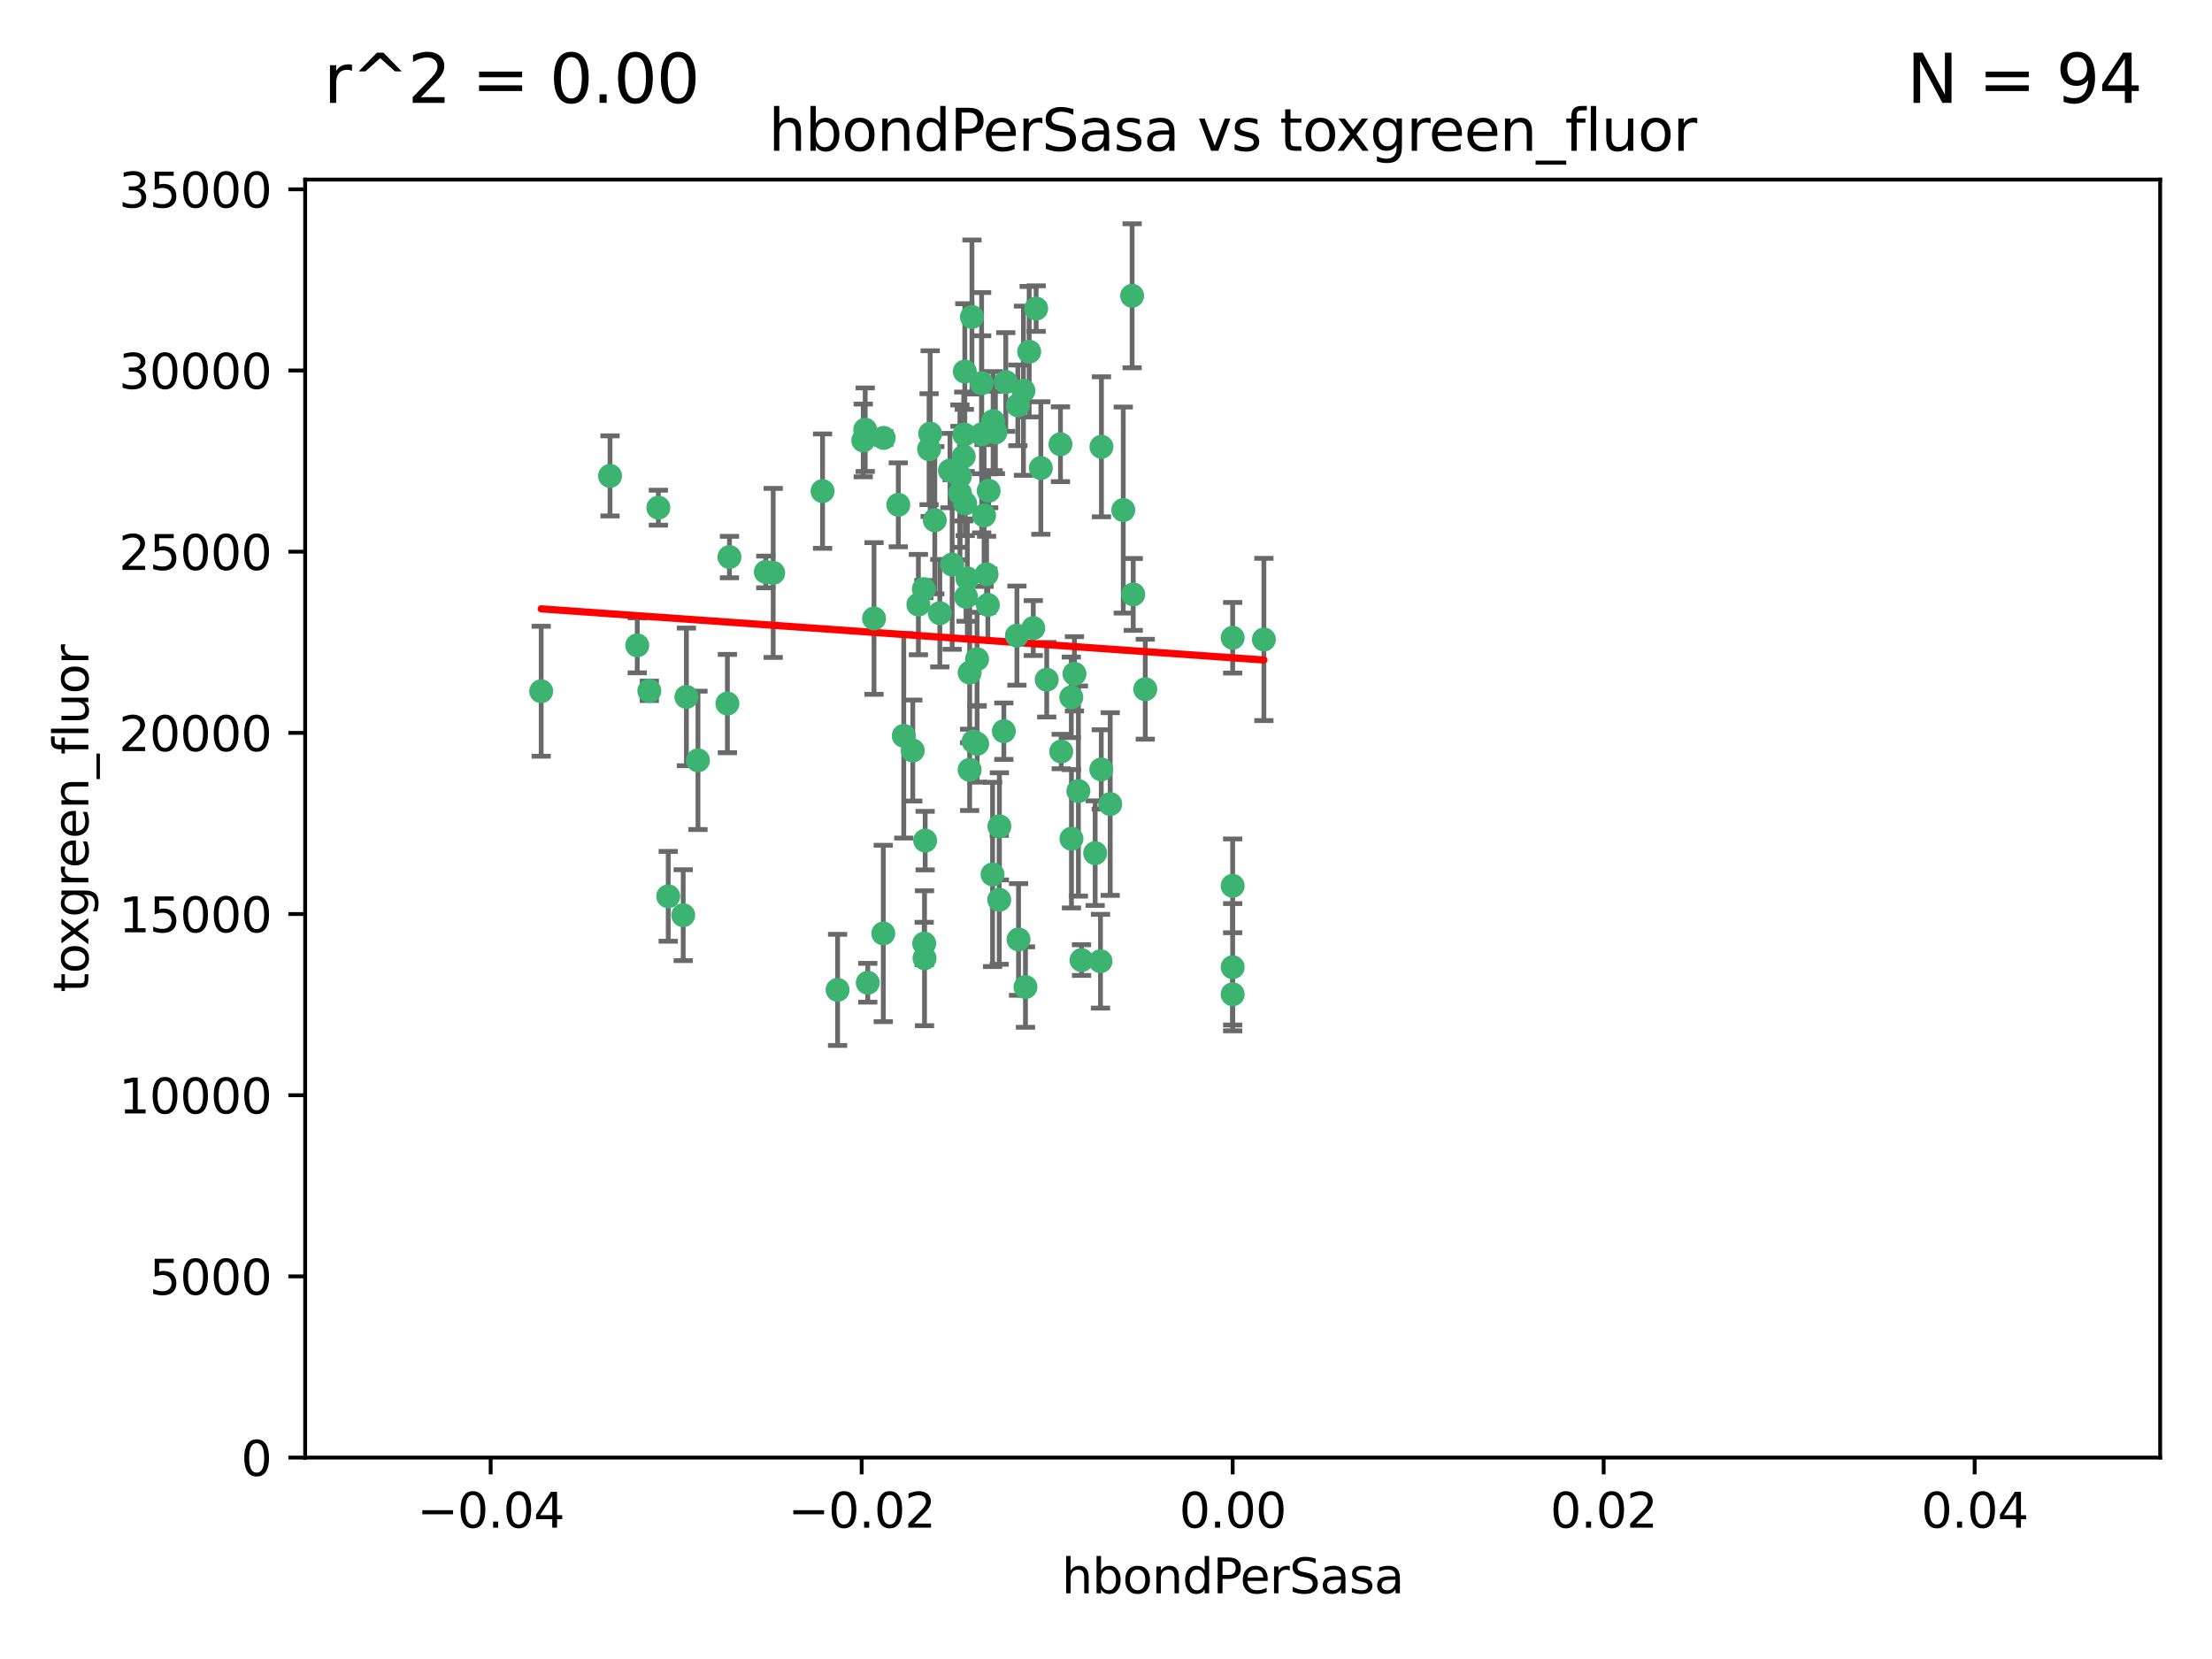 <?xml version="1.0" encoding="utf-8" standalone="no"?>
<!DOCTYPE svg PUBLIC "-//W3C//DTD SVG 1.1//EN"
  "http://www.w3.org/Graphics/SVG/1.1/DTD/svg11.dtd">
<svg xmlns:xlink="http://www.w3.org/1999/xlink" width="460.8pt" height="345.6pt" viewBox="0 0 460.8 345.6" xmlns="http://www.w3.org/2000/svg" version="1.1">
 <defs>
  <style type="text/css">*{stroke-linejoin: round; stroke-linecap: butt}</style>
 </defs>
 <g id="figure_1">
  <g id="patch_1">
   <path d="M 0 345.6 
L 460.8 345.6 
L 460.8 0 
L 0 0 
z
" style="fill: #ffffff"/>
  </g>
  <g id="axes_1">
   <g id="patch_2">
    <path d="M 63.571 303.64 
L 450 303.64 
L 450 37.411 
L 63.571 37.411 
z
" style="fill: #ffffff"/>
   </g>
   <g id="PathCollection_1">
    <defs>
     <path id="m3aaa1f6241" d="M 0 1.118 
C 0.297 1.118 0.581 1 0.791 0.791 
C 1 0.581 1.118 0.297 1.118 0 
C 1.118 -0.297 1 -0.581 0.791 -0.791 
C 0.581 -1 0.297 -1.118 0 -1.118 
C -0.297 -1.118 -0.581 -1 -0.791 -0.791 
C -1 -0.581 -1.118 -0.297 -1.118 0 
C -1.118 0.297 -1 0.581 -0.791 0.791 
C -0.581 1 -0.297 1.118 0 1.118 
z
" style="stroke: #3cb371"/>
    </defs>
    <g clip-path="url(#p752255deb8)">
     <use xlink:href="#m3aaa1f6241" x="187.133" y="105.159" style="fill: #3cb371; stroke: #3cb371"/>
     <use xlink:href="#m3aaa1f6241" x="197.895" y="98.026" style="fill: #3cb371; stroke: #3cb371"/>
     <use xlink:href="#m3aaa1f6241" x="200.763" y="95.094" style="fill: #3cb371; stroke: #3cb371"/>
     <use xlink:href="#m3aaa1f6241" x="180.24" y="89.516" style="fill: #3cb371; stroke: #3cb371"/>
     <use xlink:href="#m3aaa1f6241" x="209.523" y="79.578" style="fill: #3cb371; stroke: #3cb371"/>
     <use xlink:href="#m3aaa1f6241" x="151.96" y="116.045" style="fill: #3cb371; stroke: #3cb371"/>
     <use xlink:href="#m3aaa1f6241" x="206.883" y="87.725" style="fill: #3cb371; stroke: #3cb371"/>
     <use xlink:href="#m3aaa1f6241" x="199.974" y="102.727" style="fill: #3cb371; stroke: #3cb371"/>
     <use xlink:href="#m3aaa1f6241" x="214.399" y="73.266" style="fill: #3cb371; stroke: #3cb371"/>
     <use xlink:href="#m3aaa1f6241" x="182.078" y="128.839" style="fill: #3cb371; stroke: #3cb371"/>
     <use xlink:href="#m3aaa1f6241" x="159.535" y="119.146" style="fill: #3cb371; stroke: #3cb371"/>
     <use xlink:href="#m3aaa1f6241" x="142.325" y="190.648" style="fill: #3cb371; stroke: #3cb371"/>
     <use xlink:href="#m3aaa1f6241" x="213.202" y="81.394" style="fill: #3cb371; stroke: #3cb371"/>
     <use xlink:href="#m3aaa1f6241" x="203.536" y="137.321" style="fill: #3cb371; stroke: #3cb371"/>
     <use xlink:href="#m3aaa1f6241" x="188.271" y="153.285" style="fill: #3cb371; stroke: #3cb371"/>
     <use xlink:href="#m3aaa1f6241" x="145.4" y="158.394" style="fill: #3cb371; stroke: #3cb371"/>
     <use xlink:href="#m3aaa1f6241" x="179.827" y="91.754" style="fill: #3cb371; stroke: #3cb371"/>
     <use xlink:href="#m3aaa1f6241" x="191.319" y="125.947" style="fill: #3cb371; stroke: #3cb371"/>
     <use xlink:href="#m3aaa1f6241" x="202.475" y="66.033" style="fill: #3cb371; stroke: #3cb371"/>
     <use xlink:href="#m3aaa1f6241" x="204.503" y="90.475" style="fill: #3cb371; stroke: #3cb371"/>
     <use xlink:href="#m3aaa1f6241" x="202.808" y="154.483" style="fill: #3cb371; stroke: #3cb371"/>
     <use xlink:href="#m3aaa1f6241" x="205.007" y="107.386" style="fill: #3cb371; stroke: #3cb371"/>
     <use xlink:href="#m3aaa1f6241" x="198.35" y="117.601" style="fill: #3cb371; stroke: #3cb371"/>
     <use xlink:href="#m3aaa1f6241" x="151.53" y="146.564" style="fill: #3cb371; stroke: #3cb371"/>
     <use xlink:href="#m3aaa1f6241" x="205.962" y="102.24" style="fill: #3cb371; stroke: #3cb371"/>
     <use xlink:href="#m3aaa1f6241" x="205.518" y="119.635" style="fill: #3cb371; stroke: #3cb371"/>
     <use xlink:href="#m3aaa1f6241" x="204.488" y="79.819" style="fill: #3cb371; stroke: #3cb371"/>
     <use xlink:href="#m3aaa1f6241" x="201.247" y="124.329" style="fill: #3cb371; stroke: #3cb371"/>
     <use xlink:href="#m3aaa1f6241" x="192.451" y="122.72" style="fill: #3cb371; stroke: #3cb371"/>
     <use xlink:href="#m3aaa1f6241" x="184.003" y="194.458" style="fill: #3cb371; stroke: #3cb371"/>
     <use xlink:href="#m3aaa1f6241" x="132.752" y="134.443" style="fill: #3cb371; stroke: #3cb371"/>
     <use xlink:href="#m3aaa1f6241" x="207.363" y="90.084" style="fill: #3cb371; stroke: #3cb371"/>
     <use xlink:href="#m3aaa1f6241" x="229.449" y="93.08" style="fill: #3cb371; stroke: #3cb371"/>
     <use xlink:href="#m3aaa1f6241" x="203.554" y="154.954" style="fill: #3cb371; stroke: #3cb371"/>
     <use xlink:href="#m3aaa1f6241" x="201.069" y="104.896" style="fill: #3cb371; stroke: #3cb371"/>
     <use xlink:href="#m3aaa1f6241" x="221.07" y="156.559" style="fill: #3cb371; stroke: #3cb371"/>
     <use xlink:href="#m3aaa1f6241" x="190.148" y="156.348" style="fill: #3cb371; stroke: #3cb371"/>
     <use xlink:href="#m3aaa1f6241" x="137.148" y="105.756" style="fill: #3cb371; stroke: #3cb371"/>
     <use xlink:href="#m3aaa1f6241" x="216.829" y="97.498" style="fill: #3cb371; stroke: #3cb371"/>
     <use xlink:href="#m3aaa1f6241" x="220.913" y="92.545" style="fill: #3cb371; stroke: #3cb371"/>
     <use xlink:href="#m3aaa1f6241" x="135.266" y="143.916" style="fill: #3cb371; stroke: #3cb371"/>
     <use xlink:href="#m3aaa1f6241" x="193.773" y="90.332" style="fill: #3cb371; stroke: #3cb371"/>
     <use xlink:href="#m3aaa1f6241" x="225.302" y="200.005" style="fill: #3cb371; stroke: #3cb371"/>
     <use xlink:href="#m3aaa1f6241" x="215.253" y="130.84" style="fill: #3cb371; stroke: #3cb371"/>
     <use xlink:href="#m3aaa1f6241" x="174.486" y="206.213" style="fill: #3cb371; stroke: #3cb371"/>
     <use xlink:href="#m3aaa1f6241" x="192.595" y="199.62" style="fill: #3cb371; stroke: #3cb371"/>
     <use xlink:href="#m3aaa1f6241" x="184.084" y="91.225" style="fill: #3cb371; stroke: #3cb371"/>
     <use xlink:href="#m3aaa1f6241" x="194.735" y="108.373" style="fill: #3cb371; stroke: #3cb371"/>
     <use xlink:href="#m3aaa1f6241" x="223.825" y="140.37" style="fill: #3cb371; stroke: #3cb371"/>
     <use xlink:href="#m3aaa1f6241" x="201.996" y="160.372" style="fill: #3cb371; stroke: #3cb371"/>
     <use xlink:href="#m3aaa1f6241" x="142.99" y="145.178" style="fill: #3cb371; stroke: #3cb371"/>
     <use xlink:href="#m3aaa1f6241" x="205.787" y="126.015" style="fill: #3cb371; stroke: #3cb371"/>
     <use xlink:href="#m3aaa1f6241" x="200.987" y="77.397" style="fill: #3cb371; stroke: #3cb371"/>
     <use xlink:href="#m3aaa1f6241" x="193.547" y="93.572" style="fill: #3cb371; stroke: #3cb371"/>
     <use xlink:href="#m3aaa1f6241" x="171.352" y="102.308" style="fill: #3cb371; stroke: #3cb371"/>
     <use xlink:href="#m3aaa1f6241" x="209.117" y="152.32" style="fill: #3cb371; stroke: #3cb371"/>
     <use xlink:href="#m3aaa1f6241" x="195.78" y="127.738" style="fill: #3cb371; stroke: #3cb371"/>
     <use xlink:href="#m3aaa1f6241" x="223.169" y="145.262" style="fill: #3cb371; stroke: #3cb371"/>
     <use xlink:href="#m3aaa1f6241" x="208.159" y="187.448" style="fill: #3cb371; stroke: #3cb371"/>
     <use xlink:href="#m3aaa1f6241" x="201.999" y="140.122" style="fill: #3cb371; stroke: #3cb371"/>
     <use xlink:href="#m3aaa1f6241" x="213.625" y="205.621" style="fill: #3cb371; stroke: #3cb371"/>
     <use xlink:href="#m3aaa1f6241" x="199.969" y="99.184" style="fill: #3cb371; stroke: #3cb371"/>
     <use xlink:href="#m3aaa1f6241" x="235.844" y="61.614" style="fill: #3cb371; stroke: #3cb371"/>
     <use xlink:href="#m3aaa1f6241" x="233.999" y="106.253" style="fill: #3cb371; stroke: #3cb371"/>
     <use xlink:href="#m3aaa1f6241" x="212.037" y="84.44" style="fill: #3cb371; stroke: #3cb371"/>
     <use xlink:href="#m3aaa1f6241" x="211.844" y="132.411" style="fill: #3cb371; stroke: #3cb371"/>
     <use xlink:href="#m3aaa1f6241" x="127.081" y="99.14" style="fill: #3cb371; stroke: #3cb371"/>
     <use xlink:href="#m3aaa1f6241" x="201.516" y="120.494" style="fill: #3cb371; stroke: #3cb371"/>
     <use xlink:href="#m3aaa1f6241" x="180.776" y="204.723" style="fill: #3cb371; stroke: #3cb371"/>
     <use xlink:href="#m3aaa1f6241" x="112.736" y="143.999" style="fill: #3cb371; stroke: #3cb371"/>
     <use xlink:href="#m3aaa1f6241" x="206.77" y="182.16" style="fill: #3cb371; stroke: #3cb371"/>
     <use xlink:href="#m3aaa1f6241" x="208.195" y="172.143" style="fill: #3cb371; stroke: #3cb371"/>
     <use xlink:href="#m3aaa1f6241" x="263.292" y="133.213" style="fill: #3cb371; stroke: #3cb371"/>
     <use xlink:href="#m3aaa1f6241" x="200.892" y="90.523" style="fill: #3cb371; stroke: #3cb371"/>
     <use xlink:href="#m3aaa1f6241" x="229.414" y="160.289" style="fill: #3cb371; stroke: #3cb371"/>
     <use xlink:href="#m3aaa1f6241" x="192.527" y="196.552" style="fill: #3cb371; stroke: #3cb371"/>
     <use xlink:href="#m3aaa1f6241" x="161.071" y="119.349" style="fill: #3cb371; stroke: #3cb371"/>
     <use xlink:href="#m3aaa1f6241" x="228.144" y="177.728" style="fill: #3cb371; stroke: #3cb371"/>
     <use xlink:href="#m3aaa1f6241" x="212.181" y="195.709" style="fill: #3cb371; stroke: #3cb371"/>
     <use xlink:href="#m3aaa1f6241" x="223.205" y="174.728" style="fill: #3cb371; stroke: #3cb371"/>
     <use xlink:href="#m3aaa1f6241" x="215.853" y="64.285" style="fill: #3cb371; stroke: #3cb371"/>
     <use xlink:href="#m3aaa1f6241" x="218.054" y="141.593" style="fill: #3cb371; stroke: #3cb371"/>
     <use xlink:href="#m3aaa1f6241" x="192.729" y="175.112" style="fill: #3cb371; stroke: #3cb371"/>
     <use xlink:href="#m3aaa1f6241" x="256.786" y="207.131" style="fill: #3cb371; stroke: #3cb371"/>
     <use xlink:href="#m3aaa1f6241" x="256.786" y="132.858" style="fill: #3cb371; stroke: #3cb371"/>
     <use xlink:href="#m3aaa1f6241" x="224.65" y="164.794" style="fill: #3cb371; stroke: #3cb371"/>
     <use xlink:href="#m3aaa1f6241" x="238.58" y="143.576" style="fill: #3cb371; stroke: #3cb371"/>
     <use xlink:href="#m3aaa1f6241" x="229.252" y="200.236" style="fill: #3cb371; stroke: #3cb371"/>
     <use xlink:href="#m3aaa1f6241" x="139.205" y="186.718" style="fill: #3cb371; stroke: #3cb371"/>
     <use xlink:href="#m3aaa1f6241" x="231.277" y="167.495" style="fill: #3cb371; stroke: #3cb371"/>
     <use xlink:href="#m3aaa1f6241" x="236.073" y="123.828" style="fill: #3cb371; stroke: #3cb371"/>
     <use xlink:href="#m3aaa1f6241" x="256.786" y="201.488" style="fill: #3cb371; stroke: #3cb371"/>
     <use xlink:href="#m3aaa1f6241" x="256.786" y="184.534" style="fill: #3cb371; stroke: #3cb371"/>
    </g>
   </g>
   <g id="matplotlib.axis_1">
    <g id="xtick_1">
     <g id="line2d_1">
      <defs>
       <path id="m523fd991ea" d="M 0 0 
L 0 3.5 
" style="stroke: #000000; stroke-width: 0.8"/>
      </defs>
      <g>
       <use xlink:href="#m523fd991ea" x="102.214" y="303.64" style="stroke: #000000; stroke-width: 0.8"/>
      </g>
     </g>
     <g id="text_1">
      <!-- −0.04 -->
      <g transform="translate(86.891 318.238)scale(0.1 -0.1)">
       <defs>
        <path id="DejaVuSans-2212" d="M 678 2272 
L 4684 2272 
L 4684 1741 
L 678 1741 
L 678 2272 
z
" transform="scale(0.016)"/>
        <path id="DejaVuSans-30" d="M 2034 4250 
Q 1547 4250 1301 3770 
Q 1056 3291 1056 2328 
Q 1056 1369 1301 889 
Q 1547 409 2034 409 
Q 2525 409 2770 889 
Q 3016 1369 3016 2328 
Q 3016 3291 2770 3770 
Q 2525 4250 2034 4250 
z
M 2034 4750 
Q 2819 4750 3233 4129 
Q 3647 3509 3647 2328 
Q 3647 1150 3233 529 
Q 2819 -91 2034 -91 
Q 1250 -91 836 529 
Q 422 1150 422 2328 
Q 422 3509 836 4129 
Q 1250 4750 2034 4750 
z
" transform="scale(0.016)"/>
        <path id="DejaVuSans-2e" d="M 684 794 
L 1344 794 
L 1344 0 
L 684 0 
L 684 794 
z
" transform="scale(0.016)"/>
        <path id="DejaVuSans-34" d="M 2419 4116 
L 825 1625 
L 2419 1625 
L 2419 4116 
z
M 2253 4666 
L 3047 4666 
L 3047 1625 
L 3713 1625 
L 3713 1100 
L 3047 1100 
L 3047 0 
L 2419 0 
L 2419 1100 
L 313 1100 
L 313 1709 
L 2253 4666 
z
" transform="scale(0.016)"/>
       </defs>
       <use xlink:href="#DejaVuSans-2212"/>
       <use xlink:href="#DejaVuSans-30" x="83.789"/>
       <use xlink:href="#DejaVuSans-2e" x="147.412"/>
       <use xlink:href="#DejaVuSans-30" x="179.199"/>
       <use xlink:href="#DejaVuSans-34" x="242.822"/>
      </g>
     </g>
    </g>
    <g id="xtick_2">
     <g id="line2d_2">
      <g>
       <use xlink:href="#m523fd991ea" x="179.5" y="303.64" style="stroke: #000000; stroke-width: 0.8"/>
      </g>
     </g>
     <g id="text_2">
      <!-- −0.02 -->
      <g transform="translate(164.177 318.238)scale(0.1 -0.1)">
       <defs>
        <path id="DejaVuSans-32" d="M 1228 531 
L 3431 531 
L 3431 0 
L 469 0 
L 469 531 
Q 828 903 1448 1529 
Q 2069 2156 2228 2338 
Q 2531 2678 2651 2914 
Q 2772 3150 2772 3378 
Q 2772 3750 2511 3984 
Q 2250 4219 1831 4219 
Q 1534 4219 1204 4116 
Q 875 4013 500 3803 
L 500 4441 
Q 881 4594 1212 4672 
Q 1544 4750 1819 4750 
Q 2544 4750 2975 4387 
Q 3406 4025 3406 3419 
Q 3406 3131 3298 2873 
Q 3191 2616 2906 2266 
Q 2828 2175 2409 1742 
Q 1991 1309 1228 531 
z
" transform="scale(0.016)"/>
       </defs>
       <use xlink:href="#DejaVuSans-2212"/>
       <use xlink:href="#DejaVuSans-30" x="83.789"/>
       <use xlink:href="#DejaVuSans-2e" x="147.412"/>
       <use xlink:href="#DejaVuSans-30" x="179.199"/>
       <use xlink:href="#DejaVuSans-32" x="242.822"/>
      </g>
     </g>
    </g>
    <g id="xtick_3">
     <g id="line2d_3">
      <g>
       <use xlink:href="#m523fd991ea" x="256.786" y="303.64" style="stroke: #000000; stroke-width: 0.8"/>
      </g>
     </g>
     <g id="text_3">
      <!-- 0.00 -->
      <g transform="translate(245.653 318.238)scale(0.1 -0.1)">
       <use xlink:href="#DejaVuSans-30"/>
       <use xlink:href="#DejaVuSans-2e" x="63.623"/>
       <use xlink:href="#DejaVuSans-30" x="95.41"/>
       <use xlink:href="#DejaVuSans-30" x="159.033"/>
      </g>
     </g>
    </g>
    <g id="xtick_4">
     <g id="line2d_4">
      <g>
       <use xlink:href="#m523fd991ea" x="334.071" y="303.64" style="stroke: #000000; stroke-width: 0.8"/>
      </g>
     </g>
     <g id="text_4">
      <!-- 0.02 -->
      <g transform="translate(322.939 318.238)scale(0.1 -0.1)">
       <use xlink:href="#DejaVuSans-30"/>
       <use xlink:href="#DejaVuSans-2e" x="63.623"/>
       <use xlink:href="#DejaVuSans-30" x="95.41"/>
       <use xlink:href="#DejaVuSans-32" x="159.033"/>
      </g>
     </g>
    </g>
    <g id="xtick_5">
     <g id="line2d_5">
      <g>
       <use xlink:href="#m523fd991ea" x="411.357" y="303.64" style="stroke: #000000; stroke-width: 0.8"/>
      </g>
     </g>
     <g id="text_5">
      <!-- 0.04 -->
      <g transform="translate(400.224 318.238)scale(0.1 -0.1)">
       <use xlink:href="#DejaVuSans-30"/>
       <use xlink:href="#DejaVuSans-2e" x="63.623"/>
       <use xlink:href="#DejaVuSans-30" x="95.41"/>
       <use xlink:href="#DejaVuSans-34" x="159.033"/>
      </g>
     </g>
    </g>
    <g id="text_6">
     <!-- hbondPerSasa -->
     <g transform="translate(221.168 331.917)scale(0.1 -0.1)">
      <defs>
       <path id="DejaVuSans-68" d="M 3513 2113 
L 3513 0 
L 2938 0 
L 2938 2094 
Q 2938 2591 2744 2837 
Q 2550 3084 2163 3084 
Q 1697 3084 1428 2787 
Q 1159 2491 1159 1978 
L 1159 0 
L 581 0 
L 581 4863 
L 1159 4863 
L 1159 2956 
Q 1366 3272 1645 3428 
Q 1925 3584 2291 3584 
Q 2894 3584 3203 3211 
Q 3513 2838 3513 2113 
z
" transform="scale(0.016)"/>
       <path id="DejaVuSans-62" d="M 3116 1747 
Q 3116 2381 2855 2742 
Q 2594 3103 2138 3103 
Q 1681 3103 1420 2742 
Q 1159 2381 1159 1747 
Q 1159 1113 1420 752 
Q 1681 391 2138 391 
Q 2594 391 2855 752 
Q 3116 1113 3116 1747 
z
M 1159 2969 
Q 1341 3281 1617 3432 
Q 1894 3584 2278 3584 
Q 2916 3584 3314 3078 
Q 3713 2572 3713 1747 
Q 3713 922 3314 415 
Q 2916 -91 2278 -91 
Q 1894 -91 1617 61 
Q 1341 213 1159 525 
L 1159 0 
L 581 0 
L 581 4863 
L 1159 4863 
L 1159 2969 
z
" transform="scale(0.016)"/>
       <path id="DejaVuSans-6f" d="M 1959 3097 
Q 1497 3097 1228 2736 
Q 959 2375 959 1747 
Q 959 1119 1226 758 
Q 1494 397 1959 397 
Q 2419 397 2687 759 
Q 2956 1122 2956 1747 
Q 2956 2369 2687 2733 
Q 2419 3097 1959 3097 
z
M 1959 3584 
Q 2709 3584 3137 3096 
Q 3566 2609 3566 1747 
Q 3566 888 3137 398 
Q 2709 -91 1959 -91 
Q 1206 -91 779 398 
Q 353 888 353 1747 
Q 353 2609 779 3096 
Q 1206 3584 1959 3584 
z
" transform="scale(0.016)"/>
       <path id="DejaVuSans-6e" d="M 3513 2113 
L 3513 0 
L 2938 0 
L 2938 2094 
Q 2938 2591 2744 2837 
Q 2550 3084 2163 3084 
Q 1697 3084 1428 2787 
Q 1159 2491 1159 1978 
L 1159 0 
L 581 0 
L 581 3500 
L 1159 3500 
L 1159 2956 
Q 1366 3272 1645 3428 
Q 1925 3584 2291 3584 
Q 2894 3584 3203 3211 
Q 3513 2838 3513 2113 
z
" transform="scale(0.016)"/>
       <path id="DejaVuSans-64" d="M 2906 2969 
L 2906 4863 
L 3481 4863 
L 3481 0 
L 2906 0 
L 2906 525 
Q 2725 213 2448 61 
Q 2172 -91 1784 -91 
Q 1150 -91 751 415 
Q 353 922 353 1747 
Q 353 2572 751 3078 
Q 1150 3584 1784 3584 
Q 2172 3584 2448 3432 
Q 2725 3281 2906 2969 
z
M 947 1747 
Q 947 1113 1208 752 
Q 1469 391 1925 391 
Q 2381 391 2643 752 
Q 2906 1113 2906 1747 
Q 2906 2381 2643 2742 
Q 2381 3103 1925 3103 
Q 1469 3103 1208 2742 
Q 947 2381 947 1747 
z
" transform="scale(0.016)"/>
       <path id="DejaVuSans-50" d="M 1259 4147 
L 1259 2394 
L 2053 2394 
Q 2494 2394 2734 2622 
Q 2975 2850 2975 3272 
Q 2975 3691 2734 3919 
Q 2494 4147 2053 4147 
L 1259 4147 
z
M 628 4666 
L 2053 4666 
Q 2838 4666 3239 4311 
Q 3641 3956 3641 3272 
Q 3641 2581 3239 2228 
Q 2838 1875 2053 1875 
L 1259 1875 
L 1259 0 
L 628 0 
L 628 4666 
z
" transform="scale(0.016)"/>
       <path id="DejaVuSans-65" d="M 3597 1894 
L 3597 1613 
L 953 1613 
Q 991 1019 1311 708 
Q 1631 397 2203 397 
Q 2534 397 2845 478 
Q 3156 559 3463 722 
L 3463 178 
Q 3153 47 2828 -22 
Q 2503 -91 2169 -91 
Q 1331 -91 842 396 
Q 353 884 353 1716 
Q 353 2575 817 3079 
Q 1281 3584 2069 3584 
Q 2775 3584 3186 3129 
Q 3597 2675 3597 1894 
z
M 3022 2063 
Q 3016 2534 2758 2815 
Q 2500 3097 2075 3097 
Q 1594 3097 1305 2825 
Q 1016 2553 972 2059 
L 3022 2063 
z
" transform="scale(0.016)"/>
       <path id="DejaVuSans-72" d="M 2631 2963 
Q 2534 3019 2420 3045 
Q 2306 3072 2169 3072 
Q 1681 3072 1420 2755 
Q 1159 2438 1159 1844 
L 1159 0 
L 581 0 
L 581 3500 
L 1159 3500 
L 1159 2956 
Q 1341 3275 1631 3429 
Q 1922 3584 2338 3584 
Q 2397 3584 2469 3576 
Q 2541 3569 2628 3553 
L 2631 2963 
z
" transform="scale(0.016)"/>
       <path id="DejaVuSans-53" d="M 3425 4513 
L 3425 3897 
Q 3066 4069 2747 4153 
Q 2428 4238 2131 4238 
Q 1616 4238 1336 4038 
Q 1056 3838 1056 3469 
Q 1056 3159 1242 3001 
Q 1428 2844 1947 2747 
L 2328 2669 
Q 3034 2534 3370 2195 
Q 3706 1856 3706 1288 
Q 3706 609 3251 259 
Q 2797 -91 1919 -91 
Q 1588 -91 1214 -16 
Q 841 59 441 206 
L 441 856 
Q 825 641 1194 531 
Q 1563 422 1919 422 
Q 2459 422 2753 634 
Q 3047 847 3047 1241 
Q 3047 1584 2836 1778 
Q 2625 1972 2144 2069 
L 1759 2144 
Q 1053 2284 737 2584 
Q 422 2884 422 3419 
Q 422 4038 858 4394 
Q 1294 4750 2059 4750 
Q 2388 4750 2728 4690 
Q 3069 4631 3425 4513 
z
" transform="scale(0.016)"/>
       <path id="DejaVuSans-61" d="M 2194 1759 
Q 1497 1759 1228 1600 
Q 959 1441 959 1056 
Q 959 750 1161 570 
Q 1363 391 1709 391 
Q 2188 391 2477 730 
Q 2766 1069 2766 1631 
L 2766 1759 
L 2194 1759 
z
M 3341 1997 
L 3341 0 
L 2766 0 
L 2766 531 
Q 2569 213 2275 61 
Q 1981 -91 1556 -91 
Q 1019 -91 701 211 
Q 384 513 384 1019 
Q 384 1609 779 1909 
Q 1175 2209 1959 2209 
L 2766 2209 
L 2766 2266 
Q 2766 2663 2505 2880 
Q 2244 3097 1772 3097 
Q 1472 3097 1187 3025 
Q 903 2953 641 2809 
L 641 3341 
Q 956 3463 1253 3523 
Q 1550 3584 1831 3584 
Q 2591 3584 2966 3190 
Q 3341 2797 3341 1997 
z
" transform="scale(0.016)"/>
       <path id="DejaVuSans-73" d="M 2834 3397 
L 2834 2853 
Q 2591 2978 2328 3040 
Q 2066 3103 1784 3103 
Q 1356 3103 1142 2972 
Q 928 2841 928 2578 
Q 928 2378 1081 2264 
Q 1234 2150 1697 2047 
L 1894 2003 
Q 2506 1872 2764 1633 
Q 3022 1394 3022 966 
Q 3022 478 2636 193 
Q 2250 -91 1575 -91 
Q 1294 -91 989 -36 
Q 684 19 347 128 
L 347 722 
Q 666 556 975 473 
Q 1284 391 1588 391 
Q 1994 391 2212 530 
Q 2431 669 2431 922 
Q 2431 1156 2273 1281 
Q 2116 1406 1581 1522 
L 1381 1569 
Q 847 1681 609 1914 
Q 372 2147 372 2553 
Q 372 3047 722 3315 
Q 1072 3584 1716 3584 
Q 2034 3584 2315 3537 
Q 2597 3491 2834 3397 
z
" transform="scale(0.016)"/>
      </defs>
      <use xlink:href="#DejaVuSans-68"/>
      <use xlink:href="#DejaVuSans-62" x="63.379"/>
      <use xlink:href="#DejaVuSans-6f" x="126.855"/>
      <use xlink:href="#DejaVuSans-6e" x="188.037"/>
      <use xlink:href="#DejaVuSans-64" x="251.416"/>
      <use xlink:href="#DejaVuSans-50" x="314.893"/>
      <use xlink:href="#DejaVuSans-65" x="371.57"/>
      <use xlink:href="#DejaVuSans-72" x="433.094"/>
      <use xlink:href="#DejaVuSans-53" x="474.207"/>
      <use xlink:href="#DejaVuSans-61" x="537.684"/>
      <use xlink:href="#DejaVuSans-73" x="598.963"/>
      <use xlink:href="#DejaVuSans-61" x="651.062"/>
     </g>
    </g>
   </g>
   <g id="matplotlib.axis_2">
    <g id="ytick_1">
     <g id="line2d_6">
      <defs>
       <path id="m340dd060e9" d="M 0 0 
L -3.5 0 
" style="stroke: #000000; stroke-width: 0.8"/>
      </defs>
      <g>
       <use xlink:href="#m340dd060e9" x="63.571" y="303.64" style="stroke: #000000; stroke-width: 0.8"/>
      </g>
     </g>
     <g id="text_7">
      <!-- 0 -->
      <g transform="translate(50.209 307.439)scale(0.1 -0.1)">
       <use xlink:href="#DejaVuSans-30"/>
      </g>
     </g>
    </g>
    <g id="ytick_2">
     <g id="line2d_7">
      <g>
       <use xlink:href="#m340dd060e9" x="63.571" y="265.897" style="stroke: #000000; stroke-width: 0.8"/>
      </g>
     </g>
     <g id="text_8">
      <!-- 5000 -->
      <g transform="translate(31.121 269.696)scale(0.1 -0.1)">
       <defs>
        <path id="DejaVuSans-35" d="M 691 4666 
L 3169 4666 
L 3169 4134 
L 1269 4134 
L 1269 2991 
Q 1406 3038 1543 3061 
Q 1681 3084 1819 3084 
Q 2600 3084 3056 2656 
Q 3513 2228 3513 1497 
Q 3513 744 3044 326 
Q 2575 -91 1722 -91 
Q 1428 -91 1123 -41 
Q 819 9 494 109 
L 494 744 
Q 775 591 1075 516 
Q 1375 441 1709 441 
Q 2250 441 2565 725 
Q 2881 1009 2881 1497 
Q 2881 1984 2565 2268 
Q 2250 2553 1709 2553 
Q 1456 2553 1204 2497 
Q 953 2441 691 2322 
L 691 4666 
z
" transform="scale(0.016)"/>
       </defs>
       <use xlink:href="#DejaVuSans-35"/>
       <use xlink:href="#DejaVuSans-30" x="63.623"/>
       <use xlink:href="#DejaVuSans-30" x="127.246"/>
       <use xlink:href="#DejaVuSans-30" x="190.869"/>
      </g>
     </g>
    </g>
    <g id="ytick_3">
     <g id="line2d_8">
      <g>
       <use xlink:href="#m340dd060e9" x="63.571" y="228.154" style="stroke: #000000; stroke-width: 0.8"/>
      </g>
     </g>
     <g id="text_9">
      <!-- 10000 -->
      <g transform="translate(24.759 231.953)scale(0.1 -0.1)">
       <defs>
        <path id="DejaVuSans-31" d="M 794 531 
L 1825 531 
L 1825 4091 
L 703 3866 
L 703 4441 
L 1819 4666 
L 2450 4666 
L 2450 531 
L 3481 531 
L 3481 0 
L 794 0 
L 794 531 
z
" transform="scale(0.016)"/>
       </defs>
       <use xlink:href="#DejaVuSans-31"/>
       <use xlink:href="#DejaVuSans-30" x="63.623"/>
       <use xlink:href="#DejaVuSans-30" x="127.246"/>
       <use xlink:href="#DejaVuSans-30" x="190.869"/>
       <use xlink:href="#DejaVuSans-30" x="254.492"/>
      </g>
     </g>
    </g>
    <g id="ytick_4">
     <g id="line2d_9">
      <g>
       <use xlink:href="#m340dd060e9" x="63.571" y="190.411" style="stroke: #000000; stroke-width: 0.8"/>
      </g>
     </g>
     <g id="text_10">
      <!-- 15000 -->
      <g transform="translate(24.759 194.21)scale(0.1 -0.1)">
       <use xlink:href="#DejaVuSans-31"/>
       <use xlink:href="#DejaVuSans-35" x="63.623"/>
       <use xlink:href="#DejaVuSans-30" x="127.246"/>
       <use xlink:href="#DejaVuSans-30" x="190.869"/>
       <use xlink:href="#DejaVuSans-30" x="254.492"/>
      </g>
     </g>
    </g>
    <g id="ytick_5">
     <g id="line2d_10">
      <g>
       <use xlink:href="#m340dd060e9" x="63.571" y="152.668" style="stroke: #000000; stroke-width: 0.8"/>
      </g>
     </g>
     <g id="text_11">
      <!-- 20000 -->
      <g transform="translate(24.759 156.467)scale(0.1 -0.1)">
       <use xlink:href="#DejaVuSans-32"/>
       <use xlink:href="#DejaVuSans-30" x="63.623"/>
       <use xlink:href="#DejaVuSans-30" x="127.246"/>
       <use xlink:href="#DejaVuSans-30" x="190.869"/>
       <use xlink:href="#DejaVuSans-30" x="254.492"/>
      </g>
     </g>
    </g>
    <g id="ytick_6">
     <g id="line2d_11">
      <g>
       <use xlink:href="#m340dd060e9" x="63.571" y="114.925" style="stroke: #000000; stroke-width: 0.8"/>
      </g>
     </g>
     <g id="text_12">
      <!-- 25000 -->
      <g transform="translate(24.759 118.724)scale(0.1 -0.1)">
       <use xlink:href="#DejaVuSans-32"/>
       <use xlink:href="#DejaVuSans-35" x="63.623"/>
       <use xlink:href="#DejaVuSans-30" x="127.246"/>
       <use xlink:href="#DejaVuSans-30" x="190.869"/>
       <use xlink:href="#DejaVuSans-30" x="254.492"/>
      </g>
     </g>
    </g>
    <g id="ytick_7">
     <g id="line2d_12">
      <g>
       <use xlink:href="#m340dd060e9" x="63.571" y="77.181" style="stroke: #000000; stroke-width: 0.8"/>
      </g>
     </g>
     <g id="text_13">
      <!-- 30000 -->
      <g transform="translate(24.759 80.981)scale(0.1 -0.1)">
       <defs>
        <path id="DejaVuSans-33" d="M 2597 2516 
Q 3050 2419 3304 2112 
Q 3559 1806 3559 1356 
Q 3559 666 3084 287 
Q 2609 -91 1734 -91 
Q 1441 -91 1130 -33 
Q 819 25 488 141 
L 488 750 
Q 750 597 1062 519 
Q 1375 441 1716 441 
Q 2309 441 2620 675 
Q 2931 909 2931 1356 
Q 2931 1769 2642 2001 
Q 2353 2234 1838 2234 
L 1294 2234 
L 1294 2753 
L 1863 2753 
Q 2328 2753 2575 2939 
Q 2822 3125 2822 3475 
Q 2822 3834 2567 4026 
Q 2313 4219 1838 4219 
Q 1578 4219 1281 4162 
Q 984 4106 628 3988 
L 628 4550 
Q 988 4650 1302 4700 
Q 1616 4750 1894 4750 
Q 2613 4750 3031 4423 
Q 3450 4097 3450 3541 
Q 3450 3153 3228 2886 
Q 3006 2619 2597 2516 
z
" transform="scale(0.016)"/>
       </defs>
       <use xlink:href="#DejaVuSans-33"/>
       <use xlink:href="#DejaVuSans-30" x="63.623"/>
       <use xlink:href="#DejaVuSans-30" x="127.246"/>
       <use xlink:href="#DejaVuSans-30" x="190.869"/>
       <use xlink:href="#DejaVuSans-30" x="254.492"/>
      </g>
     </g>
    </g>
    <g id="ytick_8">
     <g id="line2d_13">
      <g>
       <use xlink:href="#m340dd060e9" x="63.571" y="39.438" style="stroke: #000000; stroke-width: 0.8"/>
      </g>
     </g>
     <g id="text_14">
      <!-- 35000 -->
      <g transform="translate(24.759 43.238)scale(0.1 -0.1)">
       <use xlink:href="#DejaVuSans-33"/>
       <use xlink:href="#DejaVuSans-35" x="63.623"/>
       <use xlink:href="#DejaVuSans-30" x="127.246"/>
       <use xlink:href="#DejaVuSans-30" x="190.869"/>
       <use xlink:href="#DejaVuSans-30" x="254.492"/>
      </g>
     </g>
    </g>
    <g id="text_15">
     <!-- toxgreen_fluor -->
     <g transform="translate(18.401 206.72)rotate(-90)scale(0.1 -0.1)">
      <defs>
       <path id="DejaVuSans-74" d="M 1172 4494 
L 1172 3500 
L 2356 3500 
L 2356 3053 
L 1172 3053 
L 1172 1153 
Q 1172 725 1289 603 
Q 1406 481 1766 481 
L 2356 481 
L 2356 0 
L 1766 0 
Q 1100 0 847 248 
Q 594 497 594 1153 
L 594 3053 
L 172 3053 
L 172 3500 
L 594 3500 
L 594 4494 
L 1172 4494 
z
" transform="scale(0.016)"/>
       <path id="DejaVuSans-78" d="M 3513 3500 
L 2247 1797 
L 3578 0 
L 2900 0 
L 1881 1375 
L 863 0 
L 184 0 
L 1544 1831 
L 300 3500 
L 978 3500 
L 1906 2253 
L 2834 3500 
L 3513 3500 
z
" transform="scale(0.016)"/>
       <path id="DejaVuSans-67" d="M 2906 1791 
Q 2906 2416 2648 2759 
Q 2391 3103 1925 3103 
Q 1463 3103 1205 2759 
Q 947 2416 947 1791 
Q 947 1169 1205 825 
Q 1463 481 1925 481 
Q 2391 481 2648 825 
Q 2906 1169 2906 1791 
z
M 3481 434 
Q 3481 -459 3084 -895 
Q 2688 -1331 1869 -1331 
Q 1566 -1331 1297 -1286 
Q 1028 -1241 775 -1147 
L 775 -588 
Q 1028 -725 1275 -790 
Q 1522 -856 1778 -856 
Q 2344 -856 2625 -561 
Q 2906 -266 2906 331 
L 2906 616 
Q 2728 306 2450 153 
Q 2172 0 1784 0 
Q 1141 0 747 490 
Q 353 981 353 1791 
Q 353 2603 747 3093 
Q 1141 3584 1784 3584 
Q 2172 3584 2450 3431 
Q 2728 3278 2906 2969 
L 2906 3500 
L 3481 3500 
L 3481 434 
z
" transform="scale(0.016)"/>
       <path id="DejaVuSans-5f" d="M 3263 -1063 
L 3263 -1509 
L -63 -1509 
L -63 -1063 
L 3263 -1063 
z
" transform="scale(0.016)"/>
       <path id="DejaVuSans-66" d="M 2375 4863 
L 2375 4384 
L 1825 4384 
Q 1516 4384 1395 4259 
Q 1275 4134 1275 3809 
L 1275 3500 
L 2222 3500 
L 2222 3053 
L 1275 3053 
L 1275 0 
L 697 0 
L 697 3053 
L 147 3053 
L 147 3500 
L 697 3500 
L 697 3744 
Q 697 4328 969 4595 
Q 1241 4863 1831 4863 
L 2375 4863 
z
" transform="scale(0.016)"/>
       <path id="DejaVuSans-6c" d="M 603 4863 
L 1178 4863 
L 1178 0 
L 603 0 
L 603 4863 
z
" transform="scale(0.016)"/>
       <path id="DejaVuSans-75" d="M 544 1381 
L 544 3500 
L 1119 3500 
L 1119 1403 
Q 1119 906 1312 657 
Q 1506 409 1894 409 
Q 2359 409 2629 706 
Q 2900 1003 2900 1516 
L 2900 3500 
L 3475 3500 
L 3475 0 
L 2900 0 
L 2900 538 
Q 2691 219 2414 64 
Q 2138 -91 1772 -91 
Q 1169 -91 856 284 
Q 544 659 544 1381 
z
M 1991 3584 
L 1991 3584 
z
" transform="scale(0.016)"/>
      </defs>
      <use xlink:href="#DejaVuSans-74"/>
      <use xlink:href="#DejaVuSans-6f" x="39.209"/>
      <use xlink:href="#DejaVuSans-78" x="97.266"/>
      <use xlink:href="#DejaVuSans-67" x="156.445"/>
      <use xlink:href="#DejaVuSans-72" x="219.922"/>
      <use xlink:href="#DejaVuSans-65" x="258.785"/>
      <use xlink:href="#DejaVuSans-65" x="320.309"/>
      <use xlink:href="#DejaVuSans-6e" x="381.832"/>
      <use xlink:href="#DejaVuSans-5f" x="445.211"/>
      <use xlink:href="#DejaVuSans-66" x="495.211"/>
      <use xlink:href="#DejaVuSans-6c" x="530.416"/>
      <use xlink:href="#DejaVuSans-75" x="558.199"/>
      <use xlink:href="#DejaVuSans-6f" x="621.578"/>
      <use xlink:href="#DejaVuSans-72" x="682.76"/>
     </g>
    </g>
   </g>
   <g id="LineCollection_1">
    <path d="M 187.133 113.901 
L 187.133 96.418 
" clip-path="url(#p752255deb8)" style="fill: none; stroke: #696969"/>
    <path d="M 197.895 105.772 
L 197.895 90.281 
" clip-path="url(#p752255deb8)" style="fill: none; stroke: #696969"/>
    <path d="M 200.763 108.514 
L 200.763 81.675 
" clip-path="url(#p752255deb8)" style="fill: none; stroke: #696969"/>
    <path d="M 180.24 98.217 
L 180.24 80.815 
" clip-path="url(#p752255deb8)" style="fill: none; stroke: #696969"/>
    <path d="M 209.523 89.863 
L 209.523 69.294 
" clip-path="url(#p752255deb8)" style="fill: none; stroke: #696969"/>
    <path d="M 151.96 120.361 
L 151.96 111.729 
" clip-path="url(#p752255deb8)" style="fill: none; stroke: #696969"/>
    <path d="M 206.883 98.04 
L 206.883 77.41 
" clip-path="url(#p752255deb8)" style="fill: none; stroke: #696969"/>
    <path d="M 199.974 116.638 
L 199.974 88.815 
" clip-path="url(#p752255deb8)" style="fill: none; stroke: #696969"/>
    <path d="M 214.399 86.861 
L 214.399 59.671 
" clip-path="url(#p752255deb8)" style="fill: none; stroke: #696969"/>
    <path d="M 182.078 144.637 
L 182.078 113.041 
" clip-path="url(#p752255deb8)" style="fill: none; stroke: #696969"/>
    <path d="M 159.535 122.449 
L 159.535 115.842 
" clip-path="url(#p752255deb8)" style="fill: none; stroke: #696969"/>
    <path d="M 142.325 200.118 
L 142.325 181.177 
" clip-path="url(#p752255deb8)" style="fill: none; stroke: #696969"/>
    <path d="M 213.202 99.017 
L 213.202 63.771 
" clip-path="url(#p752255deb8)" style="fill: none; stroke: #696969"/>
    <path d="M 203.536 147.102 
L 203.536 127.541 
" clip-path="url(#p752255deb8)" style="fill: none; stroke: #696969"/>
    <path d="M 188.271 174.582 
L 188.271 131.988 
" clip-path="url(#p752255deb8)" style="fill: none; stroke: #696969"/>
    <path d="M 145.4 172.807 
L 145.4 143.981 
" clip-path="url(#p752255deb8)" style="fill: none; stroke: #696969"/>
    <path d="M 179.827 99.334 
L 179.827 84.174 
" clip-path="url(#p752255deb8)" style="fill: none; stroke: #696969"/>
    <path d="M 191.319 136.397 
L 191.319 115.497 
" clip-path="url(#p752255deb8)" style="fill: none; stroke: #696969"/>
    <path d="M 202.475 82.076 
L 202.475 49.99 
" clip-path="url(#p752255deb8)" style="fill: none; stroke: #696969"/>
    <path d="M 204.503 111.003 
L 204.503 69.947 
" clip-path="url(#p752255deb8)" style="fill: none; stroke: #696969"/>
    <path d="M 202.808 155.048 
L 202.808 153.918 
" clip-path="url(#p752255deb8)" style="fill: none; stroke: #696969"/>
    <path d="M 205.007 122.155 
L 205.007 92.617 
" clip-path="url(#p752255deb8)" style="fill: none; stroke: #696969"/>
    <path d="M 198.35 135.26 
L 198.35 99.941 
" clip-path="url(#p752255deb8)" style="fill: none; stroke: #696969"/>
    <path d="M 151.53 156.807 
L 151.53 136.321 
" clip-path="url(#p752255deb8)" style="fill: none; stroke: #696969"/>
    <path d="M 205.962 105.772 
L 205.962 98.709 
" clip-path="url(#p752255deb8)" style="fill: none; stroke: #696969"/>
    <path d="M 205.518 127.554 
L 205.518 111.717 
" clip-path="url(#p752255deb8)" style="fill: none; stroke: #696969"/>
    <path d="M 204.488 98.693 
L 204.488 60.945 
" clip-path="url(#p752255deb8)" style="fill: none; stroke: #696969"/>
    <path d="M 201.247 129.426 
L 201.247 119.231 
" clip-path="url(#p752255deb8)" style="fill: none; stroke: #696969"/>
    <path d="M 192.451 124.514 
L 192.451 120.926 
" clip-path="url(#p752255deb8)" style="fill: none; stroke: #696969"/>
    <path d="M 184.003 212.834 
L 184.003 176.082 
" clip-path="url(#p752255deb8)" style="fill: none; stroke: #696969"/>
    <path d="M 132.752 140.163 
L 132.752 128.724 
" clip-path="url(#p752255deb8)" style="fill: none; stroke: #696969"/>
    <path d="M 207.363 98.668 
L 207.363 81.501 
" clip-path="url(#p752255deb8)" style="fill: none; stroke: #696969"/>
    <path d="M 229.449 107.664 
L 229.449 78.496 
" clip-path="url(#p752255deb8)" style="fill: none; stroke: #696969"/>
    <path d="M 203.554 162.929 
L 203.554 146.979 
" clip-path="url(#p752255deb8)" style="fill: none; stroke: #696969"/>
    <path d="M 201.069 111.578 
L 201.069 98.214 
" clip-path="url(#p752255deb8)" style="fill: none; stroke: #696969"/>
    <path d="M 221.07 160.147 
L 221.07 152.97 
" clip-path="url(#p752255deb8)" style="fill: none; stroke: #696969"/>
    <path d="M 190.148 166.868 
L 190.148 145.829 
" clip-path="url(#p752255deb8)" style="fill: none; stroke: #696969"/>
    <path d="M 137.148 109.392 
L 137.148 102.12 
" clip-path="url(#p752255deb8)" style="fill: none; stroke: #696969"/>
    <path d="M 216.829 111.302 
L 216.829 83.693 
" clip-path="url(#p752255deb8)" style="fill: none; stroke: #696969"/>
    <path d="M 220.913 100.341 
L 220.913 84.749 
" clip-path="url(#p752255deb8)" style="fill: none; stroke: #696969"/>
    <path d="M 135.266 145.941 
L 135.266 141.891 
" clip-path="url(#p752255deb8)" style="fill: none; stroke: #696969"/>
    <path d="M 193.773 107.592 
L 193.773 73.071 
" clip-path="url(#p752255deb8)" style="fill: none; stroke: #696969"/>
    <path d="M 225.302 203.204 
L 225.302 196.806 
" clip-path="url(#p752255deb8)" style="fill: none; stroke: #696969"/>
    <path d="M 215.253 136.561 
L 215.253 125.12 
" clip-path="url(#p752255deb8)" style="fill: none; stroke: #696969"/>
    <path d="M 174.486 217.788 
L 174.486 194.637 
" clip-path="url(#p752255deb8)" style="fill: none; stroke: #696969"/>
    <path d="M 192.595 213.675 
L 192.595 185.565 
" clip-path="url(#p752255deb8)" style="fill: none; stroke: #696969"/>
    <path d="M 184.084 92.542 
L 184.084 89.908 
" clip-path="url(#p752255deb8)" style="fill: none; stroke: #696969"/>
    <path d="M 194.735 123.707 
L 194.735 93.039 
" clip-path="url(#p752255deb8)" style="fill: none; stroke: #696969"/>
    <path d="M 223.825 148.106 
L 223.825 132.634 
" clip-path="url(#p752255deb8)" style="fill: none; stroke: #696969"/>
    <path d="M 201.996 168.839 
L 201.996 151.905 
" clip-path="url(#p752255deb8)" style="fill: none; stroke: #696969"/>
    <path d="M 142.99 159.513 
L 142.99 130.843 
" clip-path="url(#p752255deb8)" style="fill: none; stroke: #696969"/>
    <path d="M 205.787 133.474 
L 205.787 118.555 
" clip-path="url(#p752255deb8)" style="fill: none; stroke: #696969"/>
    <path d="M 200.987 91.524 
L 200.987 63.27 
" clip-path="url(#p752255deb8)" style="fill: none; stroke: #696969"/>
    <path d="M 193.547 105.129 
L 193.547 82.016 
" clip-path="url(#p752255deb8)" style="fill: none; stroke: #696969"/>
    <path d="M 171.352 114.22 
L 171.352 90.397 
" clip-path="url(#p752255deb8)" style="fill: none; stroke: #696969"/>
    <path d="M 209.117 158.197 
L 209.117 146.442 
" clip-path="url(#p752255deb8)" style="fill: none; stroke: #696969"/>
    <path d="M 195.78 138.926 
L 195.78 116.549 
" clip-path="url(#p752255deb8)" style="fill: none; stroke: #696969"/>
    <path d="M 223.169 153.647 
L 223.169 136.877 
" clip-path="url(#p752255deb8)" style="fill: none; stroke: #696969"/>
    <path d="M 208.159 200.874 
L 208.159 174.022 
" clip-path="url(#p752255deb8)" style="fill: none; stroke: #696969"/>
    <path d="M 201.999 154.719 
L 201.999 125.526 
" clip-path="url(#p752255deb8)" style="fill: none; stroke: #696969"/>
    <path d="M 213.625 214 
L 213.625 197.242 
" clip-path="url(#p752255deb8)" style="fill: none; stroke: #696969"/>
    <path d="M 199.969 114.01 
L 199.969 84.357 
" clip-path="url(#p752255deb8)" style="fill: none; stroke: #696969"/>
    <path d="M 235.844 76.614 
L 235.844 46.614 
" clip-path="url(#p752255deb8)" style="fill: none; stroke: #696969"/>
    <path d="M 233.999 127.715 
L 233.999 84.791 
" clip-path="url(#p752255deb8)" style="fill: none; stroke: #696969"/>
    <path d="M 212.037 92.843 
L 212.037 76.037 
" clip-path="url(#p752255deb8)" style="fill: none; stroke: #696969"/>
    <path d="M 211.844 142.738 
L 211.844 122.084 
" clip-path="url(#p752255deb8)" style="fill: none; stroke: #696969"/>
    <path d="M 127.081 107.483 
L 127.081 90.798 
" clip-path="url(#p752255deb8)" style="fill: none; stroke: #696969"/>
    <path d="M 201.516 132.879 
L 201.516 108.108 
" clip-path="url(#p752255deb8)" style="fill: none; stroke: #696969"/>
    <path d="M 180.776 208.763 
L 180.776 200.682 
" clip-path="url(#p752255deb8)" style="fill: none; stroke: #696969"/>
    <path d="M 112.736 157.537 
L 112.736 130.461 
" clip-path="url(#p752255deb8)" style="fill: none; stroke: #696969"/>
    <path d="M 206.77 201.352 
L 206.77 162.968 
" clip-path="url(#p752255deb8)" style="fill: none; stroke: #696969"/>
    <path d="M 208.195 183.299 
L 208.195 160.986 
" clip-path="url(#p752255deb8)" style="fill: none; stroke: #696969"/>
    <path d="M 263.292 150.11 
L 263.292 116.316 
" clip-path="url(#p752255deb8)" style="fill: none; stroke: #696969"/>
    <path d="M 200.892 95.772 
L 200.892 85.274 
" clip-path="url(#p752255deb8)" style="fill: none; stroke: #696969"/>
    <path d="M 229.414 168.551 
L 229.414 152.026 
" clip-path="url(#p752255deb8)" style="fill: none; stroke: #696969"/>
    <path d="M 192.527 200.974 
L 192.527 192.13 
" clip-path="url(#p752255deb8)" style="fill: none; stroke: #696969"/>
    <path d="M 161.071 136.952 
L 161.071 101.746 
" clip-path="url(#p752255deb8)" style="fill: none; stroke: #696969"/>
    <path d="M 228.144 188.626 
L 228.144 166.829 
" clip-path="url(#p752255deb8)" style="fill: none; stroke: #696969"/>
    <path d="M 212.181 207.343 
L 212.181 184.076 
" clip-path="url(#p752255deb8)" style="fill: none; stroke: #696969"/>
    <path d="M 223.205 189.135 
L 223.205 160.322 
" clip-path="url(#p752255deb8)" style="fill: none; stroke: #696969"/>
    <path d="M 215.853 69.03 
L 215.853 59.54 
" clip-path="url(#p752255deb8)" style="fill: none; stroke: #696969"/>
    <path d="M 218.054 149.363 
L 218.054 133.823 
" clip-path="url(#p752255deb8)" style="fill: none; stroke: #696969"/>
    <path d="M 192.729 181.212 
L 192.729 169.013 
" clip-path="url(#p752255deb8)" style="fill: none; stroke: #696969"/>
    <path d="M 256.786 213.527 
L 256.786 200.736 
" clip-path="url(#p752255deb8)" style="fill: none; stroke: #696969"/>
    <path d="M 256.786 140.21 
L 256.786 125.507 
" clip-path="url(#p752255deb8)" style="fill: none; stroke: #696969"/>
    <path d="M 224.65 186.68 
L 224.65 142.908 
" clip-path="url(#p752255deb8)" style="fill: none; stroke: #696969"/>
    <path d="M 238.58 153.98 
L 238.58 133.171 
" clip-path="url(#p752255deb8)" style="fill: none; stroke: #696969"/>
    <path d="M 229.252 209.997 
L 229.252 190.475 
" clip-path="url(#p752255deb8)" style="fill: none; stroke: #696969"/>
    <path d="M 139.205 196.071 
L 139.205 177.365 
" clip-path="url(#p752255deb8)" style="fill: none; stroke: #696969"/>
    <path d="M 231.277 186.519 
L 231.277 148.47 
" clip-path="url(#p752255deb8)" style="fill: none; stroke: #696969"/>
    <path d="M 236.073 131.314 
L 236.073 116.343 
" clip-path="url(#p752255deb8)" style="fill: none; stroke: #696969"/>
    <path d="M 256.786 214.744 
L 256.786 188.233 
" clip-path="url(#p752255deb8)" style="fill: none; stroke: #696969"/>
    <path d="M 256.786 194.3 
L 256.786 174.769 
" clip-path="url(#p752255deb8)" style="fill: none; stroke: #696969"/>
   </g>
   <g id="line2d_14">
    <defs>
     <path id="m6d9ecdd534" d="M 2 0 
L -2 -0 
" style="stroke: #696969"/>
    </defs>
    <g clip-path="url(#p752255deb8)">
     <use xlink:href="#m6d9ecdd534" x="187.133" y="113.901" style="fill: #696969; stroke: #696969"/>
     <use xlink:href="#m6d9ecdd534" x="197.895" y="105.772" style="fill: #696969; stroke: #696969"/>
     <use xlink:href="#m6d9ecdd534" x="200.763" y="108.514" style="fill: #696969; stroke: #696969"/>
     <use xlink:href="#m6d9ecdd534" x="180.24" y="98.217" style="fill: #696969; stroke: #696969"/>
     <use xlink:href="#m6d9ecdd534" x="209.523" y="89.863" style="fill: #696969; stroke: #696969"/>
     <use xlink:href="#m6d9ecdd534" x="151.96" y="120.361" style="fill: #696969; stroke: #696969"/>
     <use xlink:href="#m6d9ecdd534" x="206.883" y="98.04" style="fill: #696969; stroke: #696969"/>
     <use xlink:href="#m6d9ecdd534" x="199.974" y="116.638" style="fill: #696969; stroke: #696969"/>
     <use xlink:href="#m6d9ecdd534" x="214.399" y="86.861" style="fill: #696969; stroke: #696969"/>
     <use xlink:href="#m6d9ecdd534" x="182.078" y="144.637" style="fill: #696969; stroke: #696969"/>
     <use xlink:href="#m6d9ecdd534" x="159.535" y="122.449" style="fill: #696969; stroke: #696969"/>
     <use xlink:href="#m6d9ecdd534" x="142.325" y="200.118" style="fill: #696969; stroke: #696969"/>
     <use xlink:href="#m6d9ecdd534" x="213.202" y="99.017" style="fill: #696969; stroke: #696969"/>
     <use xlink:href="#m6d9ecdd534" x="203.536" y="147.102" style="fill: #696969; stroke: #696969"/>
     <use xlink:href="#m6d9ecdd534" x="188.271" y="174.582" style="fill: #696969; stroke: #696969"/>
     <use xlink:href="#m6d9ecdd534" x="145.4" y="172.807" style="fill: #696969; stroke: #696969"/>
     <use xlink:href="#m6d9ecdd534" x="179.827" y="99.334" style="fill: #696969; stroke: #696969"/>
     <use xlink:href="#m6d9ecdd534" x="191.319" y="136.397" style="fill: #696969; stroke: #696969"/>
     <use xlink:href="#m6d9ecdd534" x="202.475" y="82.076" style="fill: #696969; stroke: #696969"/>
     <use xlink:href="#m6d9ecdd534" x="204.503" y="111.003" style="fill: #696969; stroke: #696969"/>
     <use xlink:href="#m6d9ecdd534" x="202.808" y="155.048" style="fill: #696969; stroke: #696969"/>
     <use xlink:href="#m6d9ecdd534" x="205.007" y="122.155" style="fill: #696969; stroke: #696969"/>
     <use xlink:href="#m6d9ecdd534" x="198.35" y="135.26" style="fill: #696969; stroke: #696969"/>
     <use xlink:href="#m6d9ecdd534" x="151.53" y="156.807" style="fill: #696969; stroke: #696969"/>
     <use xlink:href="#m6d9ecdd534" x="205.962" y="105.772" style="fill: #696969; stroke: #696969"/>
     <use xlink:href="#m6d9ecdd534" x="205.518" y="127.554" style="fill: #696969; stroke: #696969"/>
     <use xlink:href="#m6d9ecdd534" x="204.488" y="98.693" style="fill: #696969; stroke: #696969"/>
     <use xlink:href="#m6d9ecdd534" x="201.247" y="129.426" style="fill: #696969; stroke: #696969"/>
     <use xlink:href="#m6d9ecdd534" x="192.451" y="124.514" style="fill: #696969; stroke: #696969"/>
     <use xlink:href="#m6d9ecdd534" x="184.003" y="212.834" style="fill: #696969; stroke: #696969"/>
     <use xlink:href="#m6d9ecdd534" x="132.752" y="140.163" style="fill: #696969; stroke: #696969"/>
     <use xlink:href="#m6d9ecdd534" x="207.363" y="98.668" style="fill: #696969; stroke: #696969"/>
     <use xlink:href="#m6d9ecdd534" x="229.449" y="107.664" style="fill: #696969; stroke: #696969"/>
     <use xlink:href="#m6d9ecdd534" x="203.554" y="162.929" style="fill: #696969; stroke: #696969"/>
     <use xlink:href="#m6d9ecdd534" x="201.069" y="111.578" style="fill: #696969; stroke: #696969"/>
     <use xlink:href="#m6d9ecdd534" x="221.07" y="160.147" style="fill: #696969; stroke: #696969"/>
     <use xlink:href="#m6d9ecdd534" x="190.148" y="166.868" style="fill: #696969; stroke: #696969"/>
     <use xlink:href="#m6d9ecdd534" x="137.148" y="109.392" style="fill: #696969; stroke: #696969"/>
     <use xlink:href="#m6d9ecdd534" x="216.829" y="111.302" style="fill: #696969; stroke: #696969"/>
     <use xlink:href="#m6d9ecdd534" x="220.913" y="100.341" style="fill: #696969; stroke: #696969"/>
     <use xlink:href="#m6d9ecdd534" x="135.266" y="145.941" style="fill: #696969; stroke: #696969"/>
     <use xlink:href="#m6d9ecdd534" x="193.773" y="107.592" style="fill: #696969; stroke: #696969"/>
     <use xlink:href="#m6d9ecdd534" x="225.302" y="203.204" style="fill: #696969; stroke: #696969"/>
     <use xlink:href="#m6d9ecdd534" x="215.253" y="136.561" style="fill: #696969; stroke: #696969"/>
     <use xlink:href="#m6d9ecdd534" x="174.486" y="217.788" style="fill: #696969; stroke: #696969"/>
     <use xlink:href="#m6d9ecdd534" x="192.595" y="213.675" style="fill: #696969; stroke: #696969"/>
     <use xlink:href="#m6d9ecdd534" x="184.084" y="92.542" style="fill: #696969; stroke: #696969"/>
     <use xlink:href="#m6d9ecdd534" x="194.735" y="123.707" style="fill: #696969; stroke: #696969"/>
     <use xlink:href="#m6d9ecdd534" x="223.825" y="148.106" style="fill: #696969; stroke: #696969"/>
     <use xlink:href="#m6d9ecdd534" x="201.996" y="168.839" style="fill: #696969; stroke: #696969"/>
     <use xlink:href="#m6d9ecdd534" x="142.99" y="159.513" style="fill: #696969; stroke: #696969"/>
     <use xlink:href="#m6d9ecdd534" x="205.787" y="133.474" style="fill: #696969; stroke: #696969"/>
     <use xlink:href="#m6d9ecdd534" x="200.987" y="91.524" style="fill: #696969; stroke: #696969"/>
     <use xlink:href="#m6d9ecdd534" x="193.547" y="105.129" style="fill: #696969; stroke: #696969"/>
     <use xlink:href="#m6d9ecdd534" x="171.352" y="114.22" style="fill: #696969; stroke: #696969"/>
     <use xlink:href="#m6d9ecdd534" x="209.117" y="158.197" style="fill: #696969; stroke: #696969"/>
     <use xlink:href="#m6d9ecdd534" x="195.78" y="138.926" style="fill: #696969; stroke: #696969"/>
     <use xlink:href="#m6d9ecdd534" x="223.169" y="153.647" style="fill: #696969; stroke: #696969"/>
     <use xlink:href="#m6d9ecdd534" x="208.159" y="200.874" style="fill: #696969; stroke: #696969"/>
     <use xlink:href="#m6d9ecdd534" x="201.999" y="154.719" style="fill: #696969; stroke: #696969"/>
     <use xlink:href="#m6d9ecdd534" x="213.625" y="214" style="fill: #696969; stroke: #696969"/>
     <use xlink:href="#m6d9ecdd534" x="199.969" y="114.01" style="fill: #696969; stroke: #696969"/>
     <use xlink:href="#m6d9ecdd534" x="235.844" y="76.614" style="fill: #696969; stroke: #696969"/>
     <use xlink:href="#m6d9ecdd534" x="233.999" y="127.715" style="fill: #696969; stroke: #696969"/>
     <use xlink:href="#m6d9ecdd534" x="212.037" y="92.843" style="fill: #696969; stroke: #696969"/>
     <use xlink:href="#m6d9ecdd534" x="211.844" y="142.738" style="fill: #696969; stroke: #696969"/>
     <use xlink:href="#m6d9ecdd534" x="127.081" y="107.483" style="fill: #696969; stroke: #696969"/>
     <use xlink:href="#m6d9ecdd534" x="201.516" y="132.879" style="fill: #696969; stroke: #696969"/>
     <use xlink:href="#m6d9ecdd534" x="180.776" y="208.763" style="fill: #696969; stroke: #696969"/>
     <use xlink:href="#m6d9ecdd534" x="112.736" y="157.537" style="fill: #696969; stroke: #696969"/>
     <use xlink:href="#m6d9ecdd534" x="206.77" y="201.352" style="fill: #696969; stroke: #696969"/>
     <use xlink:href="#m6d9ecdd534" x="208.195" y="183.299" style="fill: #696969; stroke: #696969"/>
     <use xlink:href="#m6d9ecdd534" x="263.292" y="150.11" style="fill: #696969; stroke: #696969"/>
     <use xlink:href="#m6d9ecdd534" x="200.892" y="95.772" style="fill: #696969; stroke: #696969"/>
     <use xlink:href="#m6d9ecdd534" x="229.414" y="168.551" style="fill: #696969; stroke: #696969"/>
     <use xlink:href="#m6d9ecdd534" x="192.527" y="200.974" style="fill: #696969; stroke: #696969"/>
     <use xlink:href="#m6d9ecdd534" x="161.071" y="136.952" style="fill: #696969; stroke: #696969"/>
     <use xlink:href="#m6d9ecdd534" x="228.144" y="188.626" style="fill: #696969; stroke: #696969"/>
     <use xlink:href="#m6d9ecdd534" x="212.181" y="207.343" style="fill: #696969; stroke: #696969"/>
     <use xlink:href="#m6d9ecdd534" x="223.205" y="189.135" style="fill: #696969; stroke: #696969"/>
     <use xlink:href="#m6d9ecdd534" x="215.853" y="69.03" style="fill: #696969; stroke: #696969"/>
     <use xlink:href="#m6d9ecdd534" x="218.054" y="149.363" style="fill: #696969; stroke: #696969"/>
     <use xlink:href="#m6d9ecdd534" x="192.729" y="181.212" style="fill: #696969; stroke: #696969"/>
     <use xlink:href="#m6d9ecdd534" x="256.786" y="213.527" style="fill: #696969; stroke: #696969"/>
     <use xlink:href="#m6d9ecdd534" x="256.786" y="140.21" style="fill: #696969; stroke: #696969"/>
     <use xlink:href="#m6d9ecdd534" x="224.65" y="186.68" style="fill: #696969; stroke: #696969"/>
     <use xlink:href="#m6d9ecdd534" x="238.58" y="153.98" style="fill: #696969; stroke: #696969"/>
     <use xlink:href="#m6d9ecdd534" x="229.252" y="209.997" style="fill: #696969; stroke: #696969"/>
     <use xlink:href="#m6d9ecdd534" x="139.205" y="196.071" style="fill: #696969; stroke: #696969"/>
     <use xlink:href="#m6d9ecdd534" x="231.277" y="186.519" style="fill: #696969; stroke: #696969"/>
     <use xlink:href="#m6d9ecdd534" x="236.073" y="131.314" style="fill: #696969; stroke: #696969"/>
     <use xlink:href="#m6d9ecdd534" x="256.786" y="214.744" style="fill: #696969; stroke: #696969"/>
     <use xlink:href="#m6d9ecdd534" x="256.786" y="194.3" style="fill: #696969; stroke: #696969"/>
    </g>
   </g>
   <g id="line2d_15">
    <g clip-path="url(#p752255deb8)">
     <use xlink:href="#m6d9ecdd534" x="187.133" y="96.418" style="fill: #696969; stroke: #696969"/>
     <use xlink:href="#m6d9ecdd534" x="197.895" y="90.281" style="fill: #696969; stroke: #696969"/>
     <use xlink:href="#m6d9ecdd534" x="200.763" y="81.675" style="fill: #696969; stroke: #696969"/>
     <use xlink:href="#m6d9ecdd534" x="180.24" y="80.815" style="fill: #696969; stroke: #696969"/>
     <use xlink:href="#m6d9ecdd534" x="209.523" y="69.294" style="fill: #696969; stroke: #696969"/>
     <use xlink:href="#m6d9ecdd534" x="151.96" y="111.729" style="fill: #696969; stroke: #696969"/>
     <use xlink:href="#m6d9ecdd534" x="206.883" y="77.41" style="fill: #696969; stroke: #696969"/>
     <use xlink:href="#m6d9ecdd534" x="199.974" y="88.815" style="fill: #696969; stroke: #696969"/>
     <use xlink:href="#m6d9ecdd534" x="214.399" y="59.671" style="fill: #696969; stroke: #696969"/>
     <use xlink:href="#m6d9ecdd534" x="182.078" y="113.041" style="fill: #696969; stroke: #696969"/>
     <use xlink:href="#m6d9ecdd534" x="159.535" y="115.842" style="fill: #696969; stroke: #696969"/>
     <use xlink:href="#m6d9ecdd534" x="142.325" y="181.177" style="fill: #696969; stroke: #696969"/>
     <use xlink:href="#m6d9ecdd534" x="213.202" y="63.771" style="fill: #696969; stroke: #696969"/>
     <use xlink:href="#m6d9ecdd534" x="203.536" y="127.541" style="fill: #696969; stroke: #696969"/>
     <use xlink:href="#m6d9ecdd534" x="188.271" y="131.988" style="fill: #696969; stroke: #696969"/>
     <use xlink:href="#m6d9ecdd534" x="145.4" y="143.981" style="fill: #696969; stroke: #696969"/>
     <use xlink:href="#m6d9ecdd534" x="179.827" y="84.174" style="fill: #696969; stroke: #696969"/>
     <use xlink:href="#m6d9ecdd534" x="191.319" y="115.497" style="fill: #696969; stroke: #696969"/>
     <use xlink:href="#m6d9ecdd534" x="202.475" y="49.99" style="fill: #696969; stroke: #696969"/>
     <use xlink:href="#m6d9ecdd534" x="204.503" y="69.947" style="fill: #696969; stroke: #696969"/>
     <use xlink:href="#m6d9ecdd534" x="202.808" y="153.918" style="fill: #696969; stroke: #696969"/>
     <use xlink:href="#m6d9ecdd534" x="205.007" y="92.617" style="fill: #696969; stroke: #696969"/>
     <use xlink:href="#m6d9ecdd534" x="198.35" y="99.941" style="fill: #696969; stroke: #696969"/>
     <use xlink:href="#m6d9ecdd534" x="151.53" y="136.321" style="fill: #696969; stroke: #696969"/>
     <use xlink:href="#m6d9ecdd534" x="205.962" y="98.709" style="fill: #696969; stroke: #696969"/>
     <use xlink:href="#m6d9ecdd534" x="205.518" y="111.717" style="fill: #696969; stroke: #696969"/>
     <use xlink:href="#m6d9ecdd534" x="204.488" y="60.945" style="fill: #696969; stroke: #696969"/>
     <use xlink:href="#m6d9ecdd534" x="201.247" y="119.231" style="fill: #696969; stroke: #696969"/>
     <use xlink:href="#m6d9ecdd534" x="192.451" y="120.926" style="fill: #696969; stroke: #696969"/>
     <use xlink:href="#m6d9ecdd534" x="184.003" y="176.082" style="fill: #696969; stroke: #696969"/>
     <use xlink:href="#m6d9ecdd534" x="132.752" y="128.724" style="fill: #696969; stroke: #696969"/>
     <use xlink:href="#m6d9ecdd534" x="207.363" y="81.501" style="fill: #696969; stroke: #696969"/>
     <use xlink:href="#m6d9ecdd534" x="229.449" y="78.496" style="fill: #696969; stroke: #696969"/>
     <use xlink:href="#m6d9ecdd534" x="203.554" y="146.979" style="fill: #696969; stroke: #696969"/>
     <use xlink:href="#m6d9ecdd534" x="201.069" y="98.214" style="fill: #696969; stroke: #696969"/>
     <use xlink:href="#m6d9ecdd534" x="221.07" y="152.97" style="fill: #696969; stroke: #696969"/>
     <use xlink:href="#m6d9ecdd534" x="190.148" y="145.829" style="fill: #696969; stroke: #696969"/>
     <use xlink:href="#m6d9ecdd534" x="137.148" y="102.12" style="fill: #696969; stroke: #696969"/>
     <use xlink:href="#m6d9ecdd534" x="216.829" y="83.693" style="fill: #696969; stroke: #696969"/>
     <use xlink:href="#m6d9ecdd534" x="220.913" y="84.749" style="fill: #696969; stroke: #696969"/>
     <use xlink:href="#m6d9ecdd534" x="135.266" y="141.891" style="fill: #696969; stroke: #696969"/>
     <use xlink:href="#m6d9ecdd534" x="193.773" y="73.071" style="fill: #696969; stroke: #696969"/>
     <use xlink:href="#m6d9ecdd534" x="225.302" y="196.806" style="fill: #696969; stroke: #696969"/>
     <use xlink:href="#m6d9ecdd534" x="215.253" y="125.12" style="fill: #696969; stroke: #696969"/>
     <use xlink:href="#m6d9ecdd534" x="174.486" y="194.637" style="fill: #696969; stroke: #696969"/>
     <use xlink:href="#m6d9ecdd534" x="192.595" y="185.565" style="fill: #696969; stroke: #696969"/>
     <use xlink:href="#m6d9ecdd534" x="184.084" y="89.908" style="fill: #696969; stroke: #696969"/>
     <use xlink:href="#m6d9ecdd534" x="194.735" y="93.039" style="fill: #696969; stroke: #696969"/>
     <use xlink:href="#m6d9ecdd534" x="223.825" y="132.634" style="fill: #696969; stroke: #696969"/>
     <use xlink:href="#m6d9ecdd534" x="201.996" y="151.905" style="fill: #696969; stroke: #696969"/>
     <use xlink:href="#m6d9ecdd534" x="142.99" y="130.843" style="fill: #696969; stroke: #696969"/>
     <use xlink:href="#m6d9ecdd534" x="205.787" y="118.555" style="fill: #696969; stroke: #696969"/>
     <use xlink:href="#m6d9ecdd534" x="200.987" y="63.27" style="fill: #696969; stroke: #696969"/>
     <use xlink:href="#m6d9ecdd534" x="193.547" y="82.016" style="fill: #696969; stroke: #696969"/>
     <use xlink:href="#m6d9ecdd534" x="171.352" y="90.397" style="fill: #696969; stroke: #696969"/>
     <use xlink:href="#m6d9ecdd534" x="209.117" y="146.442" style="fill: #696969; stroke: #696969"/>
     <use xlink:href="#m6d9ecdd534" x="195.78" y="116.549" style="fill: #696969; stroke: #696969"/>
     <use xlink:href="#m6d9ecdd534" x="223.169" y="136.877" style="fill: #696969; stroke: #696969"/>
     <use xlink:href="#m6d9ecdd534" x="208.159" y="174.022" style="fill: #696969; stroke: #696969"/>
     <use xlink:href="#m6d9ecdd534" x="201.999" y="125.526" style="fill: #696969; stroke: #696969"/>
     <use xlink:href="#m6d9ecdd534" x="213.625" y="197.242" style="fill: #696969; stroke: #696969"/>
     <use xlink:href="#m6d9ecdd534" x="199.969" y="84.357" style="fill: #696969; stroke: #696969"/>
     <use xlink:href="#m6d9ecdd534" x="235.844" y="46.614" style="fill: #696969; stroke: #696969"/>
     <use xlink:href="#m6d9ecdd534" x="233.999" y="84.791" style="fill: #696969; stroke: #696969"/>
     <use xlink:href="#m6d9ecdd534" x="212.037" y="76.037" style="fill: #696969; stroke: #696969"/>
     <use xlink:href="#m6d9ecdd534" x="211.844" y="122.084" style="fill: #696969; stroke: #696969"/>
     <use xlink:href="#m6d9ecdd534" x="127.081" y="90.798" style="fill: #696969; stroke: #696969"/>
     <use xlink:href="#m6d9ecdd534" x="201.516" y="108.108" style="fill: #696969; stroke: #696969"/>
     <use xlink:href="#m6d9ecdd534" x="180.776" y="200.682" style="fill: #696969; stroke: #696969"/>
     <use xlink:href="#m6d9ecdd534" x="112.736" y="130.461" style="fill: #696969; stroke: #696969"/>
     <use xlink:href="#m6d9ecdd534" x="206.77" y="162.968" style="fill: #696969; stroke: #696969"/>
     <use xlink:href="#m6d9ecdd534" x="208.195" y="160.986" style="fill: #696969; stroke: #696969"/>
     <use xlink:href="#m6d9ecdd534" x="263.292" y="116.316" style="fill: #696969; stroke: #696969"/>
     <use xlink:href="#m6d9ecdd534" x="200.892" y="85.274" style="fill: #696969; stroke: #696969"/>
     <use xlink:href="#m6d9ecdd534" x="229.414" y="152.026" style="fill: #696969; stroke: #696969"/>
     <use xlink:href="#m6d9ecdd534" x="192.527" y="192.13" style="fill: #696969; stroke: #696969"/>
     <use xlink:href="#m6d9ecdd534" x="161.071" y="101.746" style="fill: #696969; stroke: #696969"/>
     <use xlink:href="#m6d9ecdd534" x="228.144" y="166.829" style="fill: #696969; stroke: #696969"/>
     <use xlink:href="#m6d9ecdd534" x="212.181" y="184.076" style="fill: #696969; stroke: #696969"/>
     <use xlink:href="#m6d9ecdd534" x="223.205" y="160.322" style="fill: #696969; stroke: #696969"/>
     <use xlink:href="#m6d9ecdd534" x="215.853" y="59.54" style="fill: #696969; stroke: #696969"/>
     <use xlink:href="#m6d9ecdd534" x="218.054" y="133.823" style="fill: #696969; stroke: #696969"/>
     <use xlink:href="#m6d9ecdd534" x="192.729" y="169.013" style="fill: #696969; stroke: #696969"/>
     <use xlink:href="#m6d9ecdd534" x="256.786" y="200.736" style="fill: #696969; stroke: #696969"/>
     <use xlink:href="#m6d9ecdd534" x="256.786" y="125.507" style="fill: #696969; stroke: #696969"/>
     <use xlink:href="#m6d9ecdd534" x="224.65" y="142.908" style="fill: #696969; stroke: #696969"/>
     <use xlink:href="#m6d9ecdd534" x="238.58" y="133.171" style="fill: #696969; stroke: #696969"/>
     <use xlink:href="#m6d9ecdd534" x="229.252" y="190.475" style="fill: #696969; stroke: #696969"/>
     <use xlink:href="#m6d9ecdd534" x="139.205" y="177.365" style="fill: #696969; stroke: #696969"/>
     <use xlink:href="#m6d9ecdd534" x="231.277" y="148.47" style="fill: #696969; stroke: #696969"/>
     <use xlink:href="#m6d9ecdd534" x="236.073" y="116.343" style="fill: #696969; stroke: #696969"/>
     <use xlink:href="#m6d9ecdd534" x="256.786" y="188.233" style="fill: #696969; stroke: #696969"/>
     <use xlink:href="#m6d9ecdd534" x="256.786" y="174.769" style="fill: #696969; stroke: #696969"/>
    </g>
   </g>
   <g id="line2d_16">
    <path d="M 187.133 132.101 
L 197.895 132.863 
L 200.763 133.066 
L 180.24 131.613 
L 209.523 133.686 
L 151.96 129.611 
L 206.883 133.499 
L 199.974 133.01 
L 214.399 134.031 
L 182.078 131.743 
L 159.535 130.148 
L 142.325 128.929 
L 213.202 133.946 
L 203.536 133.262 
L 188.271 132.181 
L 145.4 129.147 
L 179.827 131.584 
L 191.319 132.397 
L 202.475 133.187 
L 204.503 133.33 
L 202.808 133.21 
L 205.007 133.366 
L 198.35 132.895 
L 151.53 129.581 
L 205.962 133.434 
L 205.518 133.402 
L 204.488 133.329 
L 201.247 133.1 
L 192.451 132.477 
L 184.003 131.879 
L 132.752 128.252 
L 207.363 133.533 
L 229.449 135.096 
L 203.554 133.263 
L 201.069 133.087 
L 221.07 134.503 
L 190.148 132.314 
L 137.148 128.563 
L 216.829 134.203 
L 220.913 134.492 
L 135.266 128.43 
L 193.773 132.571 
L 225.302 134.803 
L 215.253 134.091 
L 174.486 131.206 
L 192.595 132.488 
L 184.084 131.885 
L 194.735 132.639 
L 223.825 134.698 
L 201.996 133.153 
L 142.99 128.977 
L 205.787 133.421 
L 200.987 133.082 
L 193.547 132.555 
L 171.352 130.984 
L 209.117 133.657 
L 195.78 132.713 
L 223.169 134.652 
L 208.159 133.589 
L 201.999 133.153 
L 213.625 133.976 
L 199.969 133.009 
L 235.844 135.549 
L 233.999 135.418 
L 212.037 133.864 
L 211.844 133.85 
L 127.081 127.85 
L 201.516 133.119 
L 180.776 131.651 
L 112.736 126.835 
L 206.77 133.491 
L 208.195 133.592 
L 263.292 137.491 
L 200.892 133.075 
L 229.414 135.094 
L 192.527 132.483 
L 161.071 130.256 
L 228.144 135.004 
L 212.181 133.874 
L 223.205 134.654 
L 215.853 134.134 
L 218.054 134.29 
L 192.729 132.497 
L 256.786 137.031 
L 256.786 137.031 
L 224.65 134.756 
L 238.58 135.742 
L 229.252 135.082 
L 139.205 128.709 
L 231.277 135.225 
L 236.073 135.565 
L 256.786 137.031 
L 256.786 137.031 
" clip-path="url(#p752255deb8)" style="fill: none; stroke: #ff0000; stroke-width: 1.5; stroke-linecap: square"/>
   </g>
   <g id="line2d_17">
    <defs>
     <path id="m235789e7c5" d="M 0 2 
C 0.53 2 1.039 1.789 1.414 1.414 
C 1.789 1.039 2 0.53 2 0 
C 2 -0.53 1.789 -1.039 1.414 -1.414 
C 1.039 -1.789 0.53 -2 0 -2 
C -0.53 -2 -1.039 -1.789 -1.414 -1.414 
C -1.789 -1.039 -2 -0.53 -2 0 
C -2 0.53 -1.789 1.039 -1.414 1.414 
C -1.039 1.789 -0.53 2 0 2 
z
" style="stroke: #3cb371"/>
    </defs>
    <g clip-path="url(#p752255deb8)">
     <use xlink:href="#m235789e7c5" x="187.133" y="105.159" style="fill: #3cb371; stroke: #3cb371"/>
     <use xlink:href="#m235789e7c5" x="197.895" y="98.026" style="fill: #3cb371; stroke: #3cb371"/>
     <use xlink:href="#m235789e7c5" x="200.763" y="95.094" style="fill: #3cb371; stroke: #3cb371"/>
     <use xlink:href="#m235789e7c5" x="180.24" y="89.516" style="fill: #3cb371; stroke: #3cb371"/>
     <use xlink:href="#m235789e7c5" x="209.523" y="79.578" style="fill: #3cb371; stroke: #3cb371"/>
     <use xlink:href="#m235789e7c5" x="151.96" y="116.045" style="fill: #3cb371; stroke: #3cb371"/>
     <use xlink:href="#m235789e7c5" x="206.883" y="87.725" style="fill: #3cb371; stroke: #3cb371"/>
     <use xlink:href="#m235789e7c5" x="199.974" y="102.727" style="fill: #3cb371; stroke: #3cb371"/>
     <use xlink:href="#m235789e7c5" x="214.399" y="73.266" style="fill: #3cb371; stroke: #3cb371"/>
     <use xlink:href="#m235789e7c5" x="182.078" y="128.839" style="fill: #3cb371; stroke: #3cb371"/>
     <use xlink:href="#m235789e7c5" x="159.535" y="119.146" style="fill: #3cb371; stroke: #3cb371"/>
     <use xlink:href="#m235789e7c5" x="142.325" y="190.648" style="fill: #3cb371; stroke: #3cb371"/>
     <use xlink:href="#m235789e7c5" x="213.202" y="81.394" style="fill: #3cb371; stroke: #3cb371"/>
     <use xlink:href="#m235789e7c5" x="203.536" y="137.321" style="fill: #3cb371; stroke: #3cb371"/>
     <use xlink:href="#m235789e7c5" x="188.271" y="153.285" style="fill: #3cb371; stroke: #3cb371"/>
     <use xlink:href="#m235789e7c5" x="145.4" y="158.394" style="fill: #3cb371; stroke: #3cb371"/>
     <use xlink:href="#m235789e7c5" x="179.827" y="91.754" style="fill: #3cb371; stroke: #3cb371"/>
     <use xlink:href="#m235789e7c5" x="191.319" y="125.947" style="fill: #3cb371; stroke: #3cb371"/>
     <use xlink:href="#m235789e7c5" x="202.475" y="66.033" style="fill: #3cb371; stroke: #3cb371"/>
     <use xlink:href="#m235789e7c5" x="204.503" y="90.475" style="fill: #3cb371; stroke: #3cb371"/>
     <use xlink:href="#m235789e7c5" x="202.808" y="154.483" style="fill: #3cb371; stroke: #3cb371"/>
     <use xlink:href="#m235789e7c5" x="205.007" y="107.386" style="fill: #3cb371; stroke: #3cb371"/>
     <use xlink:href="#m235789e7c5" x="198.35" y="117.601" style="fill: #3cb371; stroke: #3cb371"/>
     <use xlink:href="#m235789e7c5" x="151.53" y="146.564" style="fill: #3cb371; stroke: #3cb371"/>
     <use xlink:href="#m235789e7c5" x="205.962" y="102.24" style="fill: #3cb371; stroke: #3cb371"/>
     <use xlink:href="#m235789e7c5" x="205.518" y="119.635" style="fill: #3cb371; stroke: #3cb371"/>
     <use xlink:href="#m235789e7c5" x="204.488" y="79.819" style="fill: #3cb371; stroke: #3cb371"/>
     <use xlink:href="#m235789e7c5" x="201.247" y="124.329" style="fill: #3cb371; stroke: #3cb371"/>
     <use xlink:href="#m235789e7c5" x="192.451" y="122.72" style="fill: #3cb371; stroke: #3cb371"/>
     <use xlink:href="#m235789e7c5" x="184.003" y="194.458" style="fill: #3cb371; stroke: #3cb371"/>
     <use xlink:href="#m235789e7c5" x="132.752" y="134.443" style="fill: #3cb371; stroke: #3cb371"/>
     <use xlink:href="#m235789e7c5" x="207.363" y="90.084" style="fill: #3cb371; stroke: #3cb371"/>
     <use xlink:href="#m235789e7c5" x="229.449" y="93.08" style="fill: #3cb371; stroke: #3cb371"/>
     <use xlink:href="#m235789e7c5" x="203.554" y="154.954" style="fill: #3cb371; stroke: #3cb371"/>
     <use xlink:href="#m235789e7c5" x="201.069" y="104.896" style="fill: #3cb371; stroke: #3cb371"/>
     <use xlink:href="#m235789e7c5" x="221.07" y="156.559" style="fill: #3cb371; stroke: #3cb371"/>
     <use xlink:href="#m235789e7c5" x="190.148" y="156.348" style="fill: #3cb371; stroke: #3cb371"/>
     <use xlink:href="#m235789e7c5" x="137.148" y="105.756" style="fill: #3cb371; stroke: #3cb371"/>
     <use xlink:href="#m235789e7c5" x="216.829" y="97.498" style="fill: #3cb371; stroke: #3cb371"/>
     <use xlink:href="#m235789e7c5" x="220.913" y="92.545" style="fill: #3cb371; stroke: #3cb371"/>
     <use xlink:href="#m235789e7c5" x="135.266" y="143.916" style="fill: #3cb371; stroke: #3cb371"/>
     <use xlink:href="#m235789e7c5" x="193.773" y="90.332" style="fill: #3cb371; stroke: #3cb371"/>
     <use xlink:href="#m235789e7c5" x="225.302" y="200.005" style="fill: #3cb371; stroke: #3cb371"/>
     <use xlink:href="#m235789e7c5" x="215.253" y="130.84" style="fill: #3cb371; stroke: #3cb371"/>
     <use xlink:href="#m235789e7c5" x="174.486" y="206.213" style="fill: #3cb371; stroke: #3cb371"/>
     <use xlink:href="#m235789e7c5" x="192.595" y="199.62" style="fill: #3cb371; stroke: #3cb371"/>
     <use xlink:href="#m235789e7c5" x="184.084" y="91.225" style="fill: #3cb371; stroke: #3cb371"/>
     <use xlink:href="#m235789e7c5" x="194.735" y="108.373" style="fill: #3cb371; stroke: #3cb371"/>
     <use xlink:href="#m235789e7c5" x="223.825" y="140.37" style="fill: #3cb371; stroke: #3cb371"/>
     <use xlink:href="#m235789e7c5" x="201.996" y="160.372" style="fill: #3cb371; stroke: #3cb371"/>
     <use xlink:href="#m235789e7c5" x="142.99" y="145.178" style="fill: #3cb371; stroke: #3cb371"/>
     <use xlink:href="#m235789e7c5" x="205.787" y="126.015" style="fill: #3cb371; stroke: #3cb371"/>
     <use xlink:href="#m235789e7c5" x="200.987" y="77.397" style="fill: #3cb371; stroke: #3cb371"/>
     <use xlink:href="#m235789e7c5" x="193.547" y="93.572" style="fill: #3cb371; stroke: #3cb371"/>
     <use xlink:href="#m235789e7c5" x="171.352" y="102.308" style="fill: #3cb371; stroke: #3cb371"/>
     <use xlink:href="#m235789e7c5" x="209.117" y="152.32" style="fill: #3cb371; stroke: #3cb371"/>
     <use xlink:href="#m235789e7c5" x="195.78" y="127.738" style="fill: #3cb371; stroke: #3cb371"/>
     <use xlink:href="#m235789e7c5" x="223.169" y="145.262" style="fill: #3cb371; stroke: #3cb371"/>
     <use xlink:href="#m235789e7c5" x="208.159" y="187.448" style="fill: #3cb371; stroke: #3cb371"/>
     <use xlink:href="#m235789e7c5" x="201.999" y="140.122" style="fill: #3cb371; stroke: #3cb371"/>
     <use xlink:href="#m235789e7c5" x="213.625" y="205.621" style="fill: #3cb371; stroke: #3cb371"/>
     <use xlink:href="#m235789e7c5" x="199.969" y="99.184" style="fill: #3cb371; stroke: #3cb371"/>
     <use xlink:href="#m235789e7c5" x="235.844" y="61.614" style="fill: #3cb371; stroke: #3cb371"/>
     <use xlink:href="#m235789e7c5" x="233.999" y="106.253" style="fill: #3cb371; stroke: #3cb371"/>
     <use xlink:href="#m235789e7c5" x="212.037" y="84.44" style="fill: #3cb371; stroke: #3cb371"/>
     <use xlink:href="#m235789e7c5" x="211.844" y="132.411" style="fill: #3cb371; stroke: #3cb371"/>
     <use xlink:href="#m235789e7c5" x="127.081" y="99.14" style="fill: #3cb371; stroke: #3cb371"/>
     <use xlink:href="#m235789e7c5" x="201.516" y="120.494" style="fill: #3cb371; stroke: #3cb371"/>
     <use xlink:href="#m235789e7c5" x="180.776" y="204.723" style="fill: #3cb371; stroke: #3cb371"/>
     <use xlink:href="#m235789e7c5" x="112.736" y="143.999" style="fill: #3cb371; stroke: #3cb371"/>
     <use xlink:href="#m235789e7c5" x="206.77" y="182.16" style="fill: #3cb371; stroke: #3cb371"/>
     <use xlink:href="#m235789e7c5" x="208.195" y="172.143" style="fill: #3cb371; stroke: #3cb371"/>
     <use xlink:href="#m235789e7c5" x="263.292" y="133.213" style="fill: #3cb371; stroke: #3cb371"/>
     <use xlink:href="#m235789e7c5" x="200.892" y="90.523" style="fill: #3cb371; stroke: #3cb371"/>
     <use xlink:href="#m235789e7c5" x="229.414" y="160.289" style="fill: #3cb371; stroke: #3cb371"/>
     <use xlink:href="#m235789e7c5" x="192.527" y="196.552" style="fill: #3cb371; stroke: #3cb371"/>
     <use xlink:href="#m235789e7c5" x="161.071" y="119.349" style="fill: #3cb371; stroke: #3cb371"/>
     <use xlink:href="#m235789e7c5" x="228.144" y="177.728" style="fill: #3cb371; stroke: #3cb371"/>
     <use xlink:href="#m235789e7c5" x="212.181" y="195.709" style="fill: #3cb371; stroke: #3cb371"/>
     <use xlink:href="#m235789e7c5" x="223.205" y="174.728" style="fill: #3cb371; stroke: #3cb371"/>
     <use xlink:href="#m235789e7c5" x="215.853" y="64.285" style="fill: #3cb371; stroke: #3cb371"/>
     <use xlink:href="#m235789e7c5" x="218.054" y="141.593" style="fill: #3cb371; stroke: #3cb371"/>
     <use xlink:href="#m235789e7c5" x="192.729" y="175.112" style="fill: #3cb371; stroke: #3cb371"/>
     <use xlink:href="#m235789e7c5" x="256.786" y="207.131" style="fill: #3cb371; stroke: #3cb371"/>
     <use xlink:href="#m235789e7c5" x="256.786" y="132.858" style="fill: #3cb371; stroke: #3cb371"/>
     <use xlink:href="#m235789e7c5" x="224.65" y="164.794" style="fill: #3cb371; stroke: #3cb371"/>
     <use xlink:href="#m235789e7c5" x="238.58" y="143.576" style="fill: #3cb371; stroke: #3cb371"/>
     <use xlink:href="#m235789e7c5" x="229.252" y="200.236" style="fill: #3cb371; stroke: #3cb371"/>
     <use xlink:href="#m235789e7c5" x="139.205" y="186.718" style="fill: #3cb371; stroke: #3cb371"/>
     <use xlink:href="#m235789e7c5" x="231.277" y="167.495" style="fill: #3cb371; stroke: #3cb371"/>
     <use xlink:href="#m235789e7c5" x="236.073" y="123.828" style="fill: #3cb371; stroke: #3cb371"/>
     <use xlink:href="#m235789e7c5" x="256.786" y="201.488" style="fill: #3cb371; stroke: #3cb371"/>
     <use xlink:href="#m235789e7c5" x="256.786" y="184.534" style="fill: #3cb371; stroke: #3cb371"/>
    </g>
   </g>
   <g id="patch_3">
    <path d="M 63.571 303.64 
L 63.571 37.411 
" style="fill: none; stroke: #000000; stroke-width: 0.8; stroke-linejoin: miter; stroke-linecap: square"/>
   </g>
   <g id="patch_4">
    <path d="M 450 303.64 
L 450 37.411 
" style="fill: none; stroke: #000000; stroke-width: 0.8; stroke-linejoin: miter; stroke-linecap: square"/>
   </g>
   <g id="patch_5">
    <path d="M 63.571 303.64 
L 450 303.64 
" style="fill: none; stroke: #000000; stroke-width: 0.8; stroke-linejoin: miter; stroke-linecap: square"/>
   </g>
   <g id="patch_6">
    <path d="M 63.571 37.411 
L 450 37.411 
" style="fill: none; stroke: #000000; stroke-width: 0.8; stroke-linejoin: miter; stroke-linecap: square"/>
   </g>
   <g id="text_16">
    <!-- N = 94 -->
    <g transform="translate(397.217 21.426)scale(0.14 -0.14)">
     <defs>
      <path id="DejaVuSans-4e" d="M 628 4666 
L 1478 4666 
L 3547 763 
L 3547 4666 
L 4159 4666 
L 4159 0 
L 3309 0 
L 1241 3903 
L 1241 0 
L 628 0 
L 628 4666 
z
" transform="scale(0.016)"/>
      <path id="DejaVuSans-20" transform="scale(0.016)"/>
      <path id="DejaVuSans-3d" d="M 678 2906 
L 4684 2906 
L 4684 2381 
L 678 2381 
L 678 2906 
z
M 678 1631 
L 4684 1631 
L 4684 1100 
L 678 1100 
L 678 1631 
z
" transform="scale(0.016)"/>
      <path id="DejaVuSans-39" d="M 703 97 
L 703 672 
Q 941 559 1184 500 
Q 1428 441 1663 441 
Q 2288 441 2617 861 
Q 2947 1281 2994 2138 
Q 2813 1869 2534 1725 
Q 2256 1581 1919 1581 
Q 1219 1581 811 2004 
Q 403 2428 403 3163 
Q 403 3881 828 4315 
Q 1253 4750 1959 4750 
Q 2769 4750 3195 4129 
Q 3622 3509 3622 2328 
Q 3622 1225 3098 567 
Q 2575 -91 1691 -91 
Q 1453 -91 1209 -44 
Q 966 3 703 97 
z
M 1959 2075 
Q 2384 2075 2632 2365 
Q 2881 2656 2881 3163 
Q 2881 3666 2632 3958 
Q 2384 4250 1959 4250 
Q 1534 4250 1286 3958 
Q 1038 3666 1038 3163 
Q 1038 2656 1286 2365 
Q 1534 2075 1959 2075 
z
" transform="scale(0.016)"/>
     </defs>
     <use xlink:href="#DejaVuSans-4e"/>
     <use xlink:href="#DejaVuSans-20" x="74.805"/>
     <use xlink:href="#DejaVuSans-3d" x="106.592"/>
     <use xlink:href="#DejaVuSans-20" x="190.381"/>
     <use xlink:href="#DejaVuSans-39" x="222.168"/>
     <use xlink:href="#DejaVuSans-34" x="285.791"/>
    </g>
   </g>
   <g id="text_17">
    <!-- r^2 = 0.00 -->
    <g transform="translate(67.436 21.426)scale(0.14 -0.14)">
     <defs>
      <path id="DejaVuSans-5e" d="M 2988 4666 
L 4684 2925 
L 4056 2925 
L 2681 4159 
L 1306 2925 
L 678 2925 
L 2375 4666 
L 2988 4666 
z
" transform="scale(0.016)"/>
     </defs>
     <use xlink:href="#DejaVuSans-72"/>
     <use xlink:href="#DejaVuSans-5e" x="41.113"/>
     <use xlink:href="#DejaVuSans-32" x="124.902"/>
     <use xlink:href="#DejaVuSans-20" x="188.525"/>
     <use xlink:href="#DejaVuSans-3d" x="220.312"/>
     <use xlink:href="#DejaVuSans-20" x="304.102"/>
     <use xlink:href="#DejaVuSans-30" x="335.889"/>
     <use xlink:href="#DejaVuSans-2e" x="399.512"/>
     <use xlink:href="#DejaVuSans-30" x="431.299"/>
     <use xlink:href="#DejaVuSans-30" x="494.922"/>
    </g>
   </g>
   <g id="text_18">
    <!-- hbondPerSasa vs toxgreen_fluor -->
    <g transform="translate(160.12 31.411)scale(0.12 -0.12)">
     <defs>
      <path id="DejaVuSans-76" d="M 191 3500 
L 800 3500 
L 1894 563 
L 2988 3500 
L 3597 3500 
L 2284 0 
L 1503 0 
L 191 3500 
z
" transform="scale(0.016)"/>
     </defs>
     <use xlink:href="#DejaVuSans-68"/>
     <use xlink:href="#DejaVuSans-62" x="63.379"/>
     <use xlink:href="#DejaVuSans-6f" x="126.855"/>
     <use xlink:href="#DejaVuSans-6e" x="188.037"/>
     <use xlink:href="#DejaVuSans-64" x="251.416"/>
     <use xlink:href="#DejaVuSans-50" x="314.893"/>
     <use xlink:href="#DejaVuSans-65" x="371.57"/>
     <use xlink:href="#DejaVuSans-72" x="433.094"/>
     <use xlink:href="#DejaVuSans-53" x="474.207"/>
     <use xlink:href="#DejaVuSans-61" x="537.684"/>
     <use xlink:href="#DejaVuSans-73" x="598.963"/>
     <use xlink:href="#DejaVuSans-61" x="651.062"/>
     <use xlink:href="#DejaVuSans-20" x="712.342"/>
     <use xlink:href="#DejaVuSans-76" x="744.129"/>
     <use xlink:href="#DejaVuSans-73" x="803.309"/>
     <use xlink:href="#DejaVuSans-20" x="855.408"/>
     <use xlink:href="#DejaVuSans-74" x="887.195"/>
     <use xlink:href="#DejaVuSans-6f" x="926.404"/>
     <use xlink:href="#DejaVuSans-78" x="984.461"/>
     <use xlink:href="#DejaVuSans-67" x="1043.641"/>
     <use xlink:href="#DejaVuSans-72" x="1107.117"/>
     <use xlink:href="#DejaVuSans-65" x="1145.98"/>
     <use xlink:href="#DejaVuSans-65" x="1207.504"/>
     <use xlink:href="#DejaVuSans-6e" x="1269.027"/>
     <use xlink:href="#DejaVuSans-5f" x="1332.406"/>
     <use xlink:href="#DejaVuSans-66" x="1382.406"/>
     <use xlink:href="#DejaVuSans-6c" x="1417.611"/>
     <use xlink:href="#DejaVuSans-75" x="1445.395"/>
     <use xlink:href="#DejaVuSans-6f" x="1508.773"/>
     <use xlink:href="#DejaVuSans-72" x="1569.955"/>
    </g>
   </g>
  </g>
 </g>
 <defs>
  <clipPath id="p752255deb8">
   <rect x="63.571" y="37.411" width="386.429" height="266.229"/>
  </clipPath>
 </defs>
</svg>
